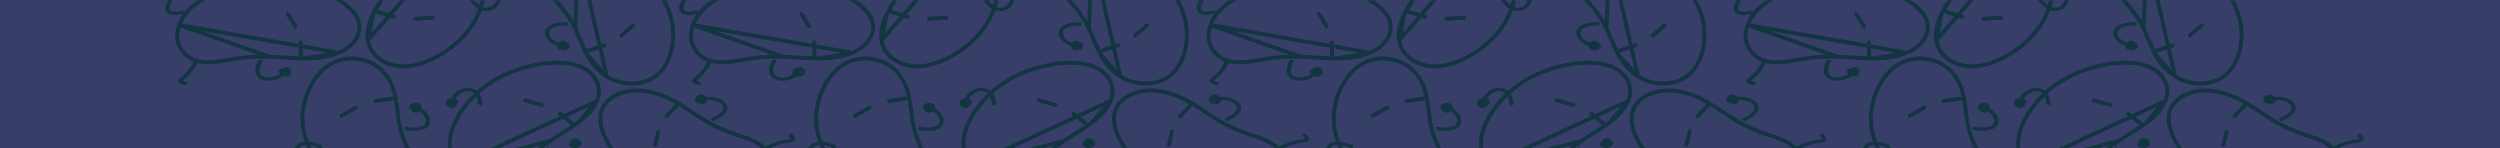<svg width="1280" height="76" viewBox="0 0 1280 76" fill="none" xmlns="http://www.w3.org/2000/svg">
<rect width="1280" height="78" fill="#373E67"/>
<g style="mix-blend-mode:color-dodge">
<mask id="mask0_39_8735" style="mask-type:alpha" maskUnits="userSpaceOnUse" x="0" y="0" width="1280" height="78">
<rect width="1280" height="78" fill="#373E67"/>
</mask>
<g mask="url(#mask0_39_8735)">
<path d="M233.799 84.902L233.798 84.902C229.253 78.335 229.389 70.49 232.632 63.255C235.279 57.649 239.144 52.429 244.063 47.824C250.612 41.712 259.201 37.086 268.911 34.476L268.924 34.473L268.924 34.473C273.252 33.263 278.561 32.292 283.816 32.133C289.08 31.975 294.216 32.633 298.266 34.617L298.266 34.617C305.739 38.273 308.297 45.506 305.568 51.723L233.799 84.902ZM233.799 84.902C234.619 86.089 235.579 87.215 236.666 88.268L236.667 88.268C238.937 90.469 242.128 92.307 245.645 93.337C249.165 94.368 252.938 94.57 256.396 93.596L256.593 94.492L256.396 93.596C259.837 92.627 262.438 90.657 264.778 88.283C265.952 87.092 267.043 85.819 268.144 84.528L268.244 84.411C269.302 83.171 270.375 81.912 271.505 80.757C274.551 77.587 278.014 74.677 281.834 72.076L281.834 72.076M233.799 84.902L281.834 72.076M281.834 72.076L281.845 72.069M281.834 72.076L281.845 72.069M281.845 72.069C283.618 70.888 285.437 69.747 287.232 68.622M281.845 72.069L287.232 68.622M287.232 68.622C287.828 68.248 288.421 67.876 289.009 67.505M287.232 68.622L289.009 67.505M289.009 67.505C291.379 66.009 293.676 64.518 295.805 62.932M289.009 67.505L295.805 62.932M295.805 62.932C300.058 59.763 303.576 56.263 305.568 51.723L295.805 62.932Z" stroke="#133441" stroke-width="2"/>
<path d="M222.816 83.587C223.155 83.685 223.511 83.745 223.872 83.763C227.37 83.947 229.927 80.183 230.208 79.753C230.336 79.554 230.358 79.325 230.269 79.115C230.181 78.905 229.989 78.731 229.736 78.632C229.482 78.533 229.188 78.516 228.917 78.586C228.647 78.655 228.421 78.805 228.291 79.002C227.746 79.834 225.795 82.186 224.031 82.091C222.697 82.02 221.319 80.481 220.152 77.759C220.092 77.62 219.986 77.496 219.845 77.399C219.704 77.303 219.532 77.237 219.347 77.208C218.67 77.111 217.97 77.15 217.315 77.323C216.66 77.495 216.071 77.795 215.605 78.193C215.51 78.277 215.438 78.374 215.392 78.479C215.346 78.584 215.327 78.695 215.337 78.805C215.346 78.915 215.383 79.023 215.447 79.122C215.51 79.221 215.598 79.308 215.705 79.38C215.812 79.452 215.937 79.507 216.072 79.541C216.207 79.575 216.349 79.588 216.491 79.579C216.633 79.57 216.771 79.539 216.898 79.488C217.024 79.437 217.137 79.367 217.229 79.282C217.52 79.031 217.923 78.875 218.354 78.847C219.592 81.517 221.062 83.08 222.816 83.587Z" fill="#133441"/>
<path d="M285.696 82.528C286.817 82.857 288.042 82.916 289.211 82.695C293.2 81.929 296.158 78.101 295.67 74.336C295.656 74.226 295.614 74.121 295.547 74.024C295.48 73.927 295.389 73.842 295.28 73.773C295.171 73.704 295.045 73.653 294.909 73.622C294.774 73.591 294.632 73.581 294.491 73.593C294.351 73.605 294.214 73.638 294.09 73.691C293.966 73.744 293.856 73.816 293.766 73.901C293.677 73.987 293.61 74.085 293.569 74.191C293.529 74.297 293.515 74.407 293.529 74.517C293.909 77.441 291.656 80.503 288.71 81.068C285.975 81.593 283.328 79.726 281.444 75.945C281.341 75.738 281.137 75.572 280.876 75.484C280.615 75.396 280.319 75.392 280.053 75.474C279.787 75.555 279.573 75.716 279.457 75.92C279.342 76.123 279.335 76.354 279.438 76.561C281.339 80.376 283.692 81.949 285.696 82.528Z" fill="#133441"/>
<path d="M291.909 72.65C291.981 72.106 292.325 71.604 292.865 71.253C293.252 71.02 293.714 70.876 294.199 70.835C294.684 70.794 295.172 70.859 295.611 71.023C296.312 71.245 296.899 71.64 297.284 72.148C297.668 72.656 297.83 73.248 297.743 73.836C297.649 74.224 297.14 75.501 294.545 75.647C293.964 75.692 293.378 75.639 292.827 75.492C292.424 75.39 292.07 75.198 291.808 74.941C291.545 74.683 291.385 74.371 291.348 74.042C291.314 73.542 291.513 73.047 291.909 72.65Z" fill="#133441"/>
<path d="M231.331 52.473C231.389 52.489 231.45 52.502 231.511 52.511C231.791 52.551 232.081 52.503 232.317 52.377C232.553 52.251 232.716 52.058 232.77 51.839C233.481 48.946 236.759 46.508 239.784 46.621C242.59 46.726 244.437 49.11 244.849 53.163C244.871 53.384 245.006 53.589 245.223 53.732C245.44 53.875 245.721 53.944 246.006 53.925C246.29 53.906 246.554 53.8 246.739 53.63C246.925 53.46 247.016 53.24 246.994 53.018C246.275 45.946 241.796 45.018 239.902 44.947C235.807 44.794 231.573 47.811 230.657 51.536C230.609 51.729 230.651 51.93 230.774 52.101C230.898 52.272 231.095 52.404 231.331 52.473Z" fill="#133441"/>
<path d="M229.663 54.836C230.018 55.051 230.438 55.19 230.884 55.24C231.33 55.29 231.786 55.249 232.207 55.121C233.211 54.467 234.05 53.673 234.682 52.781C234.902 51.976 234.388 50.903 232.215 50.527C229.681 50.089 228.725 51.202 228.492 51.553C228.193 52.098 228.13 52.703 228.311 53.276C228.492 53.85 228.908 54.36 229.497 54.73C229.551 54.768 229.606 54.803 229.663 54.836Z" fill="#133441"/>
<path d="M268.925 51.296L277.492 53.773M286.668 58.26L292.777 63.083" stroke="#133441" stroke-width="2" stroke-linecap="round"/>
<path d="M296.1 -24.494L296.1 -24.494C305.672 -25.402 315.175 -22.473 322.836 -17.469C328.695 -13.516 333.636 -8.821 337.445 -3.591C342.497 3.37 344.984 11.243 344.638 19.166L344.638 19.177L344.638 19.177C344.54 22.727 343.8 26.887 342.106 30.709C340.409 34.539 337.791 37.95 334.008 40.111L334.008 40.112C327.051 44.09 317.362 43.442 310.644 39.112L296.1 -24.494ZM296.1 -24.494C294.375 -24.331 292.676 -24.047 291.023 -23.645L291.022 -23.645C284.056 -21.957 277.808 -17.161 277.669 -11.534L276.551 -11.525L277.669 -11.534C277.599 -8.706 279.048 -6.098 281.097 -3.525C282.12 -2.24 283.272 -0.988 284.434 0.27L284.536 0.381C285.656 1.592 286.783 2.813 287.764 4.036C290.483 7.356 292.742 10.885 294.502 14.565L294.502 14.565M296.1 -24.494L294.502 14.565M294.502 14.565L294.506 14.574M294.502 14.565L294.506 14.574M294.506 14.574C295.311 16.314 296.034 18.038 296.747 19.739M294.506 14.574L296.747 19.739M296.747 19.739C297.919 22.536 299.066 25.274 300.516 27.932M296.747 19.739L300.516 27.932M300.516 27.932C302.818 32.149 305.806 35.993 310.644 39.112L300.516 27.932Z" stroke="#133441" stroke-width="2"/>
<path d="M280.514 13.752C279.712 14.441 279.2 15.302 279.045 16.224C278.533 19.374 282.091 22.885 286.814 23.89C286.952 23.919 287.095 23.927 287.235 23.913C287.376 23.9 287.512 23.865 287.634 23.811C287.757 23.757 287.865 23.685 287.951 23.599C288.037 23.512 288.1 23.414 288.136 23.308C288.172 23.203 288.181 23.092 288.162 22.984C288.143 22.875 288.097 22.77 288.025 22.675C287.954 22.58 287.859 22.496 287.746 22.428C287.633 22.361 287.505 22.311 287.367 22.282C283.698 21.502 280.812 18.776 281.191 16.449C281.542 14.29 284.752 13.056 289.998 13.062C290.284 13.062 290.558 12.975 290.759 12.818C290.96 12.662 291.071 12.45 291.068 12.229C291.065 12.008 290.949 11.796 290.744 11.639C290.539 11.483 290.263 11.395 289.977 11.394C284.683 11.389 281.935 12.518 280.514 13.752Z" fill="#133441"/>
<path d="M290.206 21.788C290.837 22.036 291.319 22.464 291.549 22.98C291.69 23.343 291.699 23.727 291.573 24.091C291.447 24.455 291.193 24.784 290.838 25.041C290.316 25.465 289.627 25.746 288.875 25.84C288.124 25.935 287.35 25.837 286.671 25.563C286.236 25.355 284.877 24.528 285.636 22.607C285.792 22.172 286.066 21.769 286.442 21.424C286.71 21.172 287.069 20.985 287.475 20.889C287.881 20.793 288.316 20.79 288.727 20.882C289.343 21.038 289.869 21.36 290.206 21.788Z" fill="#133441"/>
<path d="M336.408 -14.58C336.367 -14.544 336.33 -14.506 336.297 -14.465C336.147 -14.277 336.101 -14.051 336.168 -13.836C336.235 -13.62 336.41 -13.433 336.655 -13.316C339.893 -11.76 341.657 -8.52 340.43 -6.382C339.292 -4.398 335.747 -3.927 330.703 -5.091C330.428 -5.155 330.132 -5.132 329.881 -5.027C329.63 -4.922 329.445 -4.744 329.365 -4.532C329.286 -4.32 329.319 -4.092 329.458 -3.897C329.597 -3.703 329.829 -3.558 330.105 -3.494C338.906 -1.463 341.642 -4.355 342.409 -5.694C344.07 -8.589 341.951 -12.726 337.783 -14.729C337.566 -14.832 337.309 -14.875 337.058 -14.848C336.806 -14.82 336.576 -14.726 336.408 -14.58Z" fill="#133441"/>
<path d="M324.281 12.925L318.203 18.204M309.476 23.198L301.448 25.861" stroke="#133441" stroke-width="2" stroke-linecap="round"/>
<path d="M384.8 94.854L384.8 94.854C386.165 94.025 387.424 93.104 388.562 92.105L388.563 92.105C393.335 87.923 395.398 81.474 391.804 76.686C389.961 74.231 386.946 72.562 383.439 71.169C381.695 70.476 379.861 69.863 378.025 69.252L377.866 69.2C376.093 68.61 374.316 68.019 372.664 67.368C368.127 65.621 363.841 63.512 359.877 61.075L359.877 61.075L359.87 61.07C358.027 59.911 356.247 58.723 354.485 57.547C346.932 52.506 339.73 47.698 329.488 46.494C320.656 45.456 311.96 48.872 308.746 54.929L308.746 54.929C307.007 58.202 307.038 62.089 308.149 66.024C309.257 69.948 311.406 73.792 313.703 76.869L313.703 76.869L313.71 76.879C318.726 83.792 326.146 89.55 335.177 93.502C341.967 96.463 349.373 98.511 357.069 99.554C367.05 100.78 377.203 99.469 384.8 94.854Z" stroke="#133441" stroke-width="2"/>
<path d="M407.174 71.677C407.182 71.643 407.188 71.608 407.193 71.572C407.333 70.484 406.091 69.131 405.841 68.871C405.669 68.696 405.414 68.58 405.131 68.547C404.848 68.515 404.56 68.569 404.33 68.698C404.1 68.827 403.946 69.021 403.902 69.236C403.857 69.452 403.926 69.673 404.093 69.851C404.461 70.234 404.755 70.656 404.967 71.102C404.582 71.19 403.975 71.294 403.419 71.388C399.316 71.95 395.426 73.189 392.021 75.021C391.906 75.086 391.809 75.167 391.735 75.261C391.662 75.355 391.613 75.459 391.592 75.567C391.572 75.675 391.579 75.785 391.614 75.891C391.65 75.998 391.712 76.097 391.798 76.185C391.884 76.273 391.991 76.347 392.115 76.403C392.238 76.459 392.374 76.496 392.516 76.512C392.658 76.527 392.802 76.521 392.941 76.494C393.079 76.467 393.209 76.419 393.323 76.353C396.488 74.666 400.096 73.525 403.9 73.008C405.802 72.684 406.982 72.484 407.174 71.677Z" fill="#133441"/>
<path d="M372.304 56.028C372.528 55.118 372.388 54.177 371.903 53.326C370.228 50.426 364.831 48.847 360.116 49.876C359.979 49.906 359.851 49.956 359.74 50.024C359.628 50.092 359.536 50.176 359.467 50.271C359.398 50.366 359.355 50.471 359.339 50.579C359.323 50.688 359.336 50.797 359.375 50.902C359.415 51.007 359.481 51.105 359.57 51.19C359.66 51.276 359.77 51.347 359.895 51.4C360.02 51.453 360.157 51.486 360.299 51.499C360.44 51.511 360.584 51.502 360.721 51.472C364.383 50.672 368.68 51.85 369.916 53.992C371.064 55.979 369.145 58.319 364.654 60.412C364.409 60.526 364.233 60.711 364.166 60.925C364.099 61.138 364.146 61.364 364.297 61.552C364.448 61.74 364.69 61.875 364.97 61.927C365.25 61.979 365.545 61.944 365.79 61.83C370.323 59.717 371.916 57.653 372.304 56.028Z" fill="#133441"/>
<path d="M358.624 53.031C357.918 53.071 357.218 52.898 356.676 52.548C356.312 52.294 356.047 51.968 355.91 51.607C355.773 51.245 355.771 50.862 355.902 50.501C356.064 49.929 356.465 49.413 357.045 49.032C357.625 48.651 358.352 48.424 359.116 48.387C359.627 48.391 361.345 48.555 361.984 50.502C362.143 50.936 362.178 51.391 362.088 51.836C362.028 52.16 361.845 52.463 361.563 52.707C361.28 52.952 360.91 53.128 360.497 53.214C359.865 53.327 359.2 53.262 358.624 53.031Z" fill="#133441"/>
<path d="M335.419 74.241L337.078 67.294M341.194 59.532L346.276 54.043" stroke="#133441" stroke-width="2" stroke-linecap="round"/>
<path d="M496.799 84.902L496.799 84.902C492.254 78.335 492.389 70.49 495.632 63.255C498.279 57.649 502.144 52.429 507.063 47.824C513.612 41.712 522.202 37.086 531.911 34.476L531.924 34.473L531.924 34.473C536.252 33.263 541.561 32.292 546.817 32.133C552.08 31.975 557.216 32.633 561.266 34.617L561.266 34.617C568.739 38.273 571.297 45.506 568.568 51.723L496.799 84.902ZM496.799 84.902C497.619 86.089 498.579 87.215 499.666 88.268L499.667 88.268C501.937 90.469 505.128 92.307 508.645 93.337C512.165 94.368 515.938 94.57 519.396 93.596L519.593 94.492L519.396 93.596C522.837 92.627 525.438 90.657 527.778 88.283C528.952 87.092 530.043 85.819 531.144 84.528L531.244 84.411C532.302 83.171 533.375 81.912 534.506 80.757C537.551 77.587 541.014 74.677 544.835 72.076L544.834 72.076M496.799 84.902L544.834 72.076M544.834 72.076L544.845 72.069M544.834 72.076L544.845 72.069M544.845 72.069C546.618 70.888 548.437 69.747 550.232 68.622M544.845 72.069L550.232 68.622M550.232 68.622C550.828 68.248 551.421 67.876 552.009 67.505M550.232 68.622L552.009 67.505M552.009 67.505C554.379 66.009 556.676 64.518 558.805 62.932M552.009 67.505L558.805 62.932M558.805 62.932C563.058 59.763 566.576 56.263 568.568 51.723L558.805 62.932Z" stroke="#133441" stroke-width="2"/>
<path d="M485.816 83.587C486.155 83.685 486.511 83.745 486.872 83.763C490.37 83.947 492.927 80.183 493.208 79.753C493.336 79.554 493.358 79.325 493.269 79.115C493.181 78.905 492.989 78.731 492.736 78.632C492.482 78.533 492.188 78.516 491.917 78.586C491.647 78.655 491.421 78.805 491.291 79.002C490.746 79.834 488.795 82.186 487.031 82.091C485.697 82.02 484.319 80.481 483.152 77.759C483.092 77.62 482.986 77.496 482.845 77.399C482.704 77.303 482.532 77.237 482.347 77.208C481.67 77.111 480.97 77.15 480.315 77.323C479.66 77.495 479.071 77.795 478.605 78.193C478.51 78.277 478.438 78.374 478.392 78.479C478.346 78.584 478.327 78.695 478.337 78.805C478.346 78.915 478.383 79.023 478.447 79.122C478.51 79.221 478.598 79.308 478.705 79.38C478.812 79.452 478.937 79.507 479.072 79.541C479.207 79.575 479.349 79.588 479.491 79.579C479.633 79.57 479.771 79.539 479.898 79.488C480.024 79.437 480.137 79.367 480.229 79.282C480.52 79.031 480.923 78.875 481.354 78.847C482.592 81.517 484.062 83.08 485.816 83.587Z" fill="#133441"/>
<path d="M548.696 82.528C549.817 82.857 551.042 82.916 552.211 82.695C556.2 81.929 559.158 78.101 558.67 74.336C558.656 74.226 558.614 74.121 558.547 74.024C558.48 73.927 558.389 73.842 558.28 73.773C558.171 73.704 558.045 73.653 557.909 73.622C557.774 73.591 557.632 73.581 557.491 73.593C557.351 73.605 557.214 73.638 557.09 73.691C556.966 73.744 556.856 73.816 556.766 73.901C556.677 73.987 556.61 74.085 556.569 74.191C556.529 74.297 556.515 74.407 556.529 74.517C556.909 77.441 554.656 80.503 551.71 81.068C548.975 81.593 546.328 79.726 544.444 75.945C544.341 75.738 544.137 75.572 543.876 75.484C543.615 75.396 543.319 75.392 543.053 75.474C542.787 75.555 542.573 75.716 542.457 75.92C542.342 76.123 542.335 76.354 542.438 76.561C544.339 80.376 546.692 81.949 548.696 82.528Z" fill="#133441"/>
<path d="M554.909 72.65C554.981 72.106 555.325 71.604 555.865 71.253C556.252 71.02 556.714 70.876 557.199 70.835C557.684 70.794 558.172 70.859 558.611 71.023C559.312 71.245 559.899 71.64 560.284 72.148C560.668 72.656 560.83 73.248 560.743 73.836C560.649 74.224 560.14 75.501 557.545 75.647C556.964 75.692 556.378 75.639 555.827 75.492C555.424 75.39 555.07 75.198 554.808 74.941C554.545 74.683 554.385 74.371 554.348 74.042C554.314 73.542 554.513 73.047 554.909 72.65Z" fill="#133441"/>
<path d="M494.331 52.473C494.39 52.489 494.45 52.502 494.511 52.511C494.791 52.551 495.081 52.503 495.317 52.377C495.553 52.251 495.716 52.058 495.77 51.839C496.481 48.946 499.759 46.508 502.784 46.621C505.59 46.726 507.437 49.11 507.849 53.163C507.871 53.384 508.006 53.589 508.223 53.732C508.44 53.875 508.721 53.944 509.006 53.925C509.29 53.906 509.554 53.8 509.739 53.63C509.925 53.46 510.016 53.24 509.994 53.018C509.275 45.946 504.796 45.018 502.902 44.947C498.807 44.794 494.573 47.811 493.657 51.536C493.609 51.729 493.651 51.93 493.774 52.101C493.898 52.272 494.095 52.404 494.331 52.473Z" fill="#133441"/>
<path d="M492.663 54.836C493.018 55.051 493.438 55.19 493.884 55.24C494.33 55.29 494.786 55.249 495.207 55.121C496.211 54.467 497.05 53.673 497.682 52.781C497.902 51.976 497.388 50.903 495.215 50.527C492.681 50.089 491.725 51.202 491.492 51.553C491.193 52.098 491.13 52.703 491.311 53.276C491.492 53.85 491.908 54.36 492.497 54.73C492.551 54.768 492.606 54.803 492.663 54.836Z" fill="#133441"/>
<path d="M531.925 51.296L540.492 53.773M549.668 58.26L555.777 63.083" stroke="#133441" stroke-width="2" stroke-linecap="round"/>
<path d="M559.1 -24.494L559.1 -24.494C568.672 -25.402 578.175 -22.473 585.836 -17.469C591.695 -13.516 596.636 -8.821 600.445 -3.591C605.497 3.37 607.984 11.243 607.638 19.166L607.638 19.177L607.638 19.177C607.54 22.727 606.8 26.887 605.106 30.709C603.409 34.539 600.791 37.95 597.008 40.111L597.008 40.112C590.051 44.09 580.362 43.442 573.644 39.112L559.1 -24.494ZM559.1 -24.494C557.375 -24.331 555.676 -24.047 554.023 -23.645L554.022 -23.645C547.056 -21.957 540.808 -17.161 540.669 -11.534L539.551 -11.525L540.669 -11.534C540.599 -8.706 542.048 -6.098 544.097 -3.525C545.12 -2.24 546.272 -0.988 547.434 0.27L547.536 0.381C548.656 1.592 549.783 2.813 550.764 4.036C553.483 7.356 555.742 10.885 557.502 14.565L557.502 14.565M559.1 -24.494L557.502 14.565M557.502 14.565L557.506 14.574M557.502 14.565L557.506 14.574M557.506 14.574C558.311 16.314 559.034 18.038 559.747 19.739M557.506 14.574L559.747 19.739M559.747 19.739C560.919 22.536 562.066 25.274 563.516 27.932M559.747 19.739L563.516 27.932M563.516 27.932C565.818 32.149 568.806 35.993 573.644 39.112L563.516 27.932Z" stroke="#133441" stroke-width="2"/>
<path d="M543.514 13.752C542.712 14.441 542.2 15.302 542.045 16.224C541.533 19.374 545.091 22.885 549.814 23.89C549.952 23.919 550.095 23.927 550.235 23.913C550.376 23.9 550.512 23.865 550.634 23.811C550.757 23.757 550.865 23.685 550.951 23.599C551.037 23.512 551.1 23.414 551.136 23.308C551.172 23.203 551.181 23.092 551.162 22.984C551.143 22.875 551.097 22.77 551.025 22.675C550.954 22.58 550.859 22.496 550.746 22.428C550.633 22.361 550.505 22.311 550.367 22.282C546.698 21.502 543.812 18.776 544.191 16.449C544.542 14.29 547.752 13.056 552.998 13.062C553.284 13.062 553.558 12.975 553.759 12.818C553.96 12.662 554.071 12.45 554.068 12.229C554.065 12.008 553.949 11.796 553.744 11.639C553.54 11.483 553.264 11.395 552.977 11.394C547.683 11.389 544.935 12.518 543.514 13.752Z" fill="#133441"/>
<path d="M553.206 21.788C553.837 22.036 554.319 22.464 554.549 22.98C554.69 23.343 554.699 23.727 554.573 24.091C554.448 24.455 554.193 24.784 553.838 25.041C553.316 25.465 552.627 25.746 551.875 25.84C551.124 25.935 550.35 25.837 549.671 25.563C549.236 25.355 547.877 24.528 548.636 22.607C548.792 22.172 549.066 21.769 549.442 21.424C549.71 21.172 550.07 20.985 550.475 20.889C550.881 20.793 551.316 20.79 551.727 20.882C552.343 21.038 552.869 21.36 553.206 21.788Z" fill="#133441"/>
<path d="M599.408 -14.58C599.367 -14.544 599.33 -14.506 599.297 -14.465C599.148 -14.277 599.101 -14.051 599.168 -13.836C599.235 -13.62 599.41 -13.433 599.655 -13.316C602.893 -11.76 604.657 -8.52 603.43 -6.382C602.292 -4.398 598.747 -3.927 593.703 -5.091C593.428 -5.155 593.132 -5.132 592.881 -5.027C592.63 -4.922 592.445 -4.744 592.365 -4.532C592.286 -4.32 592.319 -4.092 592.458 -3.897C592.597 -3.703 592.829 -3.558 593.105 -3.494C601.906 -1.463 604.642 -4.355 605.409 -5.694C607.07 -8.589 604.951 -12.726 600.783 -14.729C600.566 -14.832 600.309 -14.875 600.058 -14.848C599.807 -14.82 599.576 -14.726 599.408 -14.58Z" fill="#133441"/>
<path d="M587.281 12.925L581.203 18.204M572.476 23.198L564.448 25.861" stroke="#133441" stroke-width="2" stroke-linecap="round"/>
<path d="M647.8 94.854L647.8 94.854C649.165 94.025 650.424 93.104 651.562 92.105L651.563 92.105C656.335 87.923 658.398 81.474 654.804 76.686C652.961 74.231 649.946 72.562 646.439 71.169C644.695 70.476 642.861 69.863 641.025 69.252L640.866 69.2C639.093 68.61 637.316 68.019 635.664 67.368C631.127 65.621 626.841 63.512 622.877 61.075L622.877 61.075L622.87 61.07C621.027 59.911 619.247 58.723 617.485 57.547C609.932 52.506 602.73 47.698 592.488 46.494C583.656 45.456 574.96 48.872 571.746 54.929L571.746 54.929C570.007 58.202 570.038 62.089 571.149 66.024C572.257 69.948 574.406 73.792 576.703 76.869L576.703 76.869L576.71 76.879C581.726 83.792 589.146 89.55 598.177 93.502C604.967 96.463 612.373 98.511 620.069 99.554C630.05 100.78 640.203 99.469 647.8 94.854Z" stroke="#133441" stroke-width="2"/>
<path d="M670.174 71.677C670.182 71.643 670.188 71.608 670.193 71.572C670.333 70.484 669.091 69.131 668.841 68.871C668.669 68.696 668.414 68.58 668.131 68.547C667.848 68.515 667.56 68.569 667.33 68.698C667.1 68.827 666.946 69.021 666.901 69.236C666.857 69.452 666.926 69.673 667.093 69.851C667.461 70.234 667.755 70.656 667.967 71.102C667.582 71.19 666.975 71.294 666.419 71.388C662.316 71.95 658.426 73.189 655.021 75.021C654.906 75.086 654.809 75.167 654.735 75.261C654.662 75.355 654.613 75.459 654.592 75.567C654.572 75.675 654.579 75.785 654.614 75.891C654.65 75.998 654.712 76.097 654.798 76.185C654.884 76.273 654.991 76.347 655.115 76.403C655.238 76.459 655.374 76.496 655.516 76.512C655.658 76.527 655.802 76.521 655.941 76.494C656.079 76.467 656.209 76.419 656.323 76.353C659.488 74.666 663.096 73.525 666.9 73.008C668.802 72.684 669.982 72.484 670.174 71.677Z" fill="#133441"/>
<path d="M635.304 56.028C635.528 55.118 635.388 54.177 634.903 53.326C633.228 50.426 627.831 48.847 623.116 49.876C622.979 49.906 622.851 49.956 622.74 50.024C622.628 50.092 622.536 50.176 622.467 50.271C622.398 50.366 622.355 50.471 622.339 50.579C622.323 50.688 622.336 50.797 622.375 50.902C622.415 51.007 622.481 51.105 622.57 51.19C622.66 51.276 622.77 51.347 622.895 51.4C623.02 51.453 623.157 51.486 623.299 51.499C623.44 51.511 623.584 51.502 623.721 51.472C627.383 50.672 631.68 51.85 632.916 53.992C634.064 55.979 632.145 58.319 627.654 60.412C627.409 60.526 627.233 60.711 627.166 60.925C627.099 61.138 627.146 61.364 627.297 61.552C627.448 61.74 627.69 61.875 627.97 61.927C628.25 61.979 628.545 61.944 628.79 61.83C633.323 59.717 634.916 57.653 635.304 56.028Z" fill="#133441"/>
<path d="M621.624 53.031C620.918 53.071 620.218 52.898 619.676 52.548C619.312 52.294 619.047 51.968 618.91 51.607C618.773 51.245 618.771 50.862 618.902 50.501C619.064 49.929 619.465 49.413 620.045 49.032C620.625 48.651 621.352 48.424 622.116 48.387C622.627 48.391 624.345 48.555 624.984 50.502C625.143 50.936 625.178 51.391 625.088 51.836C625.028 52.16 624.845 52.463 624.563 52.707C624.28 52.952 623.91 53.128 623.497 53.214C622.865 53.327 622.2 53.262 621.624 53.031Z" fill="#133441"/>
<path d="M598.419 74.241L600.078 67.294M604.194 59.532L609.276 54.043" stroke="#133441" stroke-width="2" stroke-linecap="round"/>
<path d="M761.799 84.902L761.799 84.902C757.254 78.335 757.389 70.49 760.632 63.255C763.279 57.649 767.144 52.429 772.063 47.824C778.612 41.712 787.202 37.086 796.911 34.476L796.924 34.473L796.924 34.473C801.252 33.263 806.561 32.292 811.817 32.133C817.08 31.975 822.216 32.633 826.266 34.617L826.266 34.617C833.739 38.273 836.297 45.506 833.568 51.723L761.799 84.902ZM761.799 84.902C762.619 86.089 763.579 87.215 764.666 88.268L764.667 88.268C766.937 90.469 770.128 92.307 773.645 93.337C777.165 94.368 780.938 94.57 784.396 93.596L784.593 94.492L784.396 93.596C787.837 92.627 790.438 90.657 792.778 88.283C793.952 87.092 795.043 85.819 796.144 84.528L796.244 84.411C797.302 83.171 798.375 81.912 799.506 80.757C802.551 77.587 806.014 74.677 809.835 72.076L809.834 72.076M761.799 84.902L809.834 72.076M809.834 72.076L809.845 72.069M809.834 72.076L809.845 72.069M809.845 72.069C811.618 70.888 813.437 69.747 815.232 68.622M809.845 72.069L815.232 68.622M815.232 68.622C815.828 68.248 816.421 67.876 817.009 67.505M815.232 68.622L817.009 67.505M817.009 67.505C819.379 66.009 821.676 64.518 823.805 62.932M817.009 67.505L823.805 62.932M823.805 62.932C828.058 59.763 831.576 56.263 833.568 51.723L823.805 62.932Z" stroke="#133441" stroke-width="2"/>
<path d="M750.816 83.587C751.155 83.685 751.511 83.745 751.872 83.763C755.37 83.947 757.927 80.183 758.208 79.753C758.336 79.554 758.358 79.325 758.269 79.115C758.181 78.905 757.989 78.731 757.736 78.632C757.482 78.533 757.188 78.516 756.917 78.586C756.647 78.655 756.421 78.805 756.291 79.002C755.746 79.834 753.795 82.186 752.031 82.091C750.697 82.02 749.319 80.481 748.152 77.759C748.092 77.62 747.986 77.496 747.845 77.399C747.704 77.303 747.532 77.237 747.347 77.208C746.67 77.111 745.97 77.15 745.315 77.323C744.66 77.495 744.071 77.795 743.605 78.193C743.51 78.277 743.438 78.374 743.392 78.479C743.346 78.584 743.327 78.695 743.337 78.805C743.346 78.915 743.383 79.023 743.447 79.122C743.51 79.221 743.598 79.308 743.705 79.38C743.812 79.452 743.937 79.507 744.072 79.541C744.207 79.575 744.349 79.588 744.491 79.579C744.633 79.57 744.771 79.539 744.898 79.488C745.024 79.437 745.137 79.367 745.229 79.282C745.52 79.031 745.923 78.875 746.354 78.847C747.592 81.517 749.062 83.08 750.816 83.587Z" fill="#133441"/>
<path d="M813.696 82.528C814.817 82.857 816.042 82.916 817.211 82.695C821.2 81.929 824.158 78.101 823.67 74.336C823.656 74.226 823.614 74.121 823.547 74.024C823.48 73.927 823.389 73.842 823.28 73.773C823.171 73.704 823.045 73.653 822.909 73.622C822.774 73.591 822.632 73.581 822.491 73.593C822.351 73.605 822.214 73.638 822.09 73.691C821.966 73.744 821.856 73.816 821.766 73.901C821.677 73.987 821.61 74.085 821.569 74.191C821.529 74.297 821.515 74.407 821.529 74.517C821.909 77.441 819.656 80.503 816.71 81.068C813.975 81.593 811.328 79.726 809.444 75.945C809.341 75.738 809.137 75.572 808.876 75.484C808.615 75.396 808.319 75.392 808.053 75.474C807.787 75.555 807.573 75.716 807.457 75.92C807.342 76.123 807.335 76.354 807.438 76.561C809.339 80.376 811.692 81.949 813.696 82.528Z" fill="#133441"/>
<path d="M819.909 72.65C819.981 72.106 820.325 71.604 820.865 71.253C821.252 71.02 821.714 70.876 822.199 70.835C822.684 70.794 823.172 70.859 823.611 71.023C824.312 71.245 824.899 71.64 825.284 72.148C825.668 72.656 825.83 73.248 825.743 73.836C825.649 74.224 825.14 75.501 822.545 75.647C821.964 75.692 821.378 75.639 820.827 75.492C820.424 75.39 820.07 75.198 819.808 74.941C819.545 74.683 819.385 74.371 819.348 74.042C819.314 73.542 819.513 73.047 819.909 72.65Z" fill="#133441"/>
<path d="M759.331 52.473C759.39 52.489 759.45 52.502 759.511 52.511C759.791 52.551 760.081 52.503 760.317 52.377C760.553 52.251 760.716 52.058 760.77 51.839C761.481 48.946 764.759 46.508 767.784 46.621C770.59 46.726 772.437 49.11 772.849 53.163C772.871 53.384 773.006 53.589 773.223 53.732C773.44 53.875 773.721 53.944 774.006 53.925C774.29 53.906 774.554 53.8 774.739 53.63C774.925 53.46 775.016 53.24 774.994 53.018C774.275 45.946 769.796 45.018 767.902 44.947C763.807 44.794 759.573 47.811 758.657 51.536C758.609 51.729 758.651 51.93 758.774 52.101C758.898 52.272 759.095 52.404 759.331 52.473Z" fill="#133441"/>
<path d="M757.663 54.836C758.018 55.051 758.438 55.19 758.884 55.24C759.33 55.29 759.786 55.249 760.207 55.121C761.211 54.467 762.05 53.673 762.682 52.781C762.902 51.976 762.388 50.903 760.215 50.527C757.681 50.089 756.725 51.202 756.492 51.553C756.193 52.098 756.13 52.703 756.311 53.276C756.492 53.85 756.908 54.36 757.497 54.73C757.551 54.768 757.606 54.803 757.663 54.836Z" fill="#133441"/>
<path d="M796.925 51.296L805.492 53.773M814.668 58.26L820.777 63.083" stroke="#133441" stroke-width="2" stroke-linecap="round"/>
<path d="M824.1 -24.494L824.1 -24.494C833.672 -25.402 843.175 -22.473 850.836 -17.469C856.695 -13.516 861.636 -8.821 865.445 -3.591C870.497 3.37 872.984 11.243 872.638 19.166L872.638 19.177L872.638 19.177C872.54 22.727 871.8 26.887 870.106 30.709C868.409 34.539 865.791 37.95 862.008 40.111L862.008 40.112C855.051 44.09 845.362 43.442 838.644 39.112L824.1 -24.494ZM824.1 -24.494C822.375 -24.331 820.676 -24.047 819.023 -23.645L819.022 -23.645C812.056 -21.957 805.808 -17.161 805.669 -11.534L804.551 -11.525L805.669 -11.534C805.599 -8.706 807.048 -6.098 809.097 -3.525C810.12 -2.24 811.272 -0.988 812.434 0.27L812.536 0.381C813.656 1.592 814.783 2.813 815.764 4.036C818.483 7.356 820.742 10.885 822.502 14.565L822.502 14.565M824.1 -24.494L822.502 14.565M822.502 14.565L822.506 14.574M822.502 14.565L822.506 14.574M822.506 14.574C823.311 16.314 824.034 18.038 824.747 19.739M822.506 14.574L824.747 19.739M824.747 19.739C825.919 22.536 827.066 25.274 828.516 27.932M824.747 19.739L828.516 27.932M828.516 27.932C830.818 32.149 833.806 35.993 838.644 39.112L828.516 27.932Z" stroke="#133441" stroke-width="2"/>
<path d="M808.514 13.752C807.712 14.441 807.2 15.302 807.045 16.224C806.533 19.374 810.091 22.885 814.814 23.89C814.952 23.919 815.095 23.927 815.235 23.913C815.376 23.9 815.512 23.865 815.634 23.811C815.757 23.757 815.865 23.685 815.951 23.599C816.037 23.512 816.1 23.414 816.136 23.308C816.172 23.203 816.181 23.092 816.162 22.984C816.143 22.875 816.097 22.77 816.025 22.675C815.954 22.58 815.859 22.496 815.746 22.428C815.633 22.361 815.505 22.311 815.367 22.282C811.698 21.502 808.812 18.776 809.191 16.449C809.542 14.29 812.752 13.056 817.998 13.062C818.284 13.062 818.558 12.975 818.759 12.818C818.96 12.662 819.071 12.45 819.068 12.229C819.065 12.008 818.949 11.796 818.744 11.639C818.54 11.483 818.264 11.395 817.977 11.394C812.683 11.389 809.935 12.518 808.514 13.752Z" fill="#133441"/>
<path d="M818.206 21.788C818.837 22.036 819.319 22.464 819.549 22.98C819.69 23.343 819.699 23.727 819.573 24.091C819.448 24.455 819.193 24.784 818.838 25.041C818.316 25.465 817.627 25.746 816.875 25.84C816.124 25.935 815.35 25.837 814.671 25.563C814.236 25.355 812.877 24.528 813.636 22.607C813.792 22.172 814.066 21.769 814.442 21.424C814.71 21.172 815.07 20.985 815.475 20.889C815.881 20.793 816.316 20.79 816.727 20.882C817.343 21.038 817.869 21.36 818.206 21.788Z" fill="#133441"/>
<path d="M864.408 -14.58C864.367 -14.544 864.33 -14.506 864.297 -14.465C864.148 -14.277 864.101 -14.051 864.168 -13.836C864.235 -13.62 864.41 -13.433 864.655 -13.316C867.893 -11.76 869.657 -8.52 868.43 -6.382C867.292 -4.398 863.747 -3.927 858.703 -5.091C858.428 -5.155 858.132 -5.132 857.881 -5.027C857.63 -4.922 857.445 -4.744 857.365 -4.532C857.286 -4.32 857.319 -4.092 857.458 -3.897C857.597 -3.703 857.829 -3.558 858.105 -3.494C866.906 -1.463 869.642 -4.355 870.409 -5.694C872.07 -8.589 869.951 -12.726 865.783 -14.729C865.566 -14.832 865.309 -14.875 865.058 -14.848C864.807 -14.82 864.576 -14.726 864.408 -14.58Z" fill="#133441"/>
<path d="M852.281 12.925L846.203 18.204M837.476 23.198L829.448 25.861" stroke="#133441" stroke-width="2" stroke-linecap="round"/>
<path d="M912.8 94.854L912.8 94.854C914.165 94.025 915.424 93.104 916.562 92.105L916.563 92.105C921.335 87.923 923.398 81.474 919.804 76.686C917.961 74.231 914.946 72.562 911.439 71.169C909.695 70.476 907.861 69.863 906.025 69.252L905.866 69.2C904.093 68.61 902.316 68.019 900.664 67.368C896.127 65.621 891.841 63.512 887.877 61.075L887.877 61.075L887.87 61.07C886.027 59.911 884.247 58.723 882.485 57.547C874.932 52.506 867.73 47.698 857.488 46.494C848.656 45.456 839.96 48.872 836.746 54.929L836.746 54.929C835.007 58.202 835.038 62.089 836.149 66.024C837.257 69.948 839.406 73.792 841.703 76.869L841.703 76.869L841.71 76.879C846.726 83.792 854.146 89.55 863.177 93.502C869.967 96.463 877.373 98.511 885.069 99.554C895.05 100.78 905.203 99.469 912.8 94.854Z" stroke="#133441" stroke-width="2"/>
<path d="M935.174 71.677C935.182 71.643 935.188 71.608 935.193 71.572C935.333 70.484 934.091 69.131 933.841 68.871C933.669 68.696 933.414 68.58 933.131 68.547C932.848 68.515 932.56 68.569 932.33 68.698C932.1 68.827 931.946 69.021 931.901 69.236C931.857 69.452 931.926 69.673 932.093 69.851C932.461 70.234 932.755 70.656 932.967 71.102C932.582 71.19 931.975 71.294 931.419 71.388C927.316 71.95 923.426 73.189 920.021 75.021C919.906 75.086 919.809 75.167 919.735 75.261C919.662 75.355 919.613 75.459 919.592 75.567C919.572 75.675 919.579 75.785 919.614 75.891C919.65 75.998 919.712 76.097 919.798 76.185C919.884 76.273 919.991 76.347 920.115 76.403C920.238 76.459 920.374 76.496 920.516 76.512C920.658 76.527 920.802 76.521 920.941 76.494C921.079 76.467 921.209 76.419 921.323 76.353C924.488 74.666 928.096 73.525 931.9 73.008C933.802 72.684 934.982 72.484 935.174 71.677Z" fill="#133441"/>
<path d="M900.304 56.028C900.528 55.118 900.388 54.177 899.903 53.326C898.228 50.426 892.831 48.847 888.116 49.876C887.979 49.906 887.851 49.956 887.74 50.024C887.628 50.092 887.536 50.176 887.467 50.271C887.398 50.366 887.355 50.471 887.339 50.579C887.323 50.688 887.336 50.797 887.375 50.902C887.415 51.007 887.481 51.105 887.57 51.19C887.66 51.276 887.77 51.347 887.895 51.4C888.02 51.453 888.157 51.486 888.299 51.499C888.44 51.511 888.584 51.502 888.721 51.472C892.383 50.672 896.68 51.85 897.916 53.992C899.064 55.979 897.145 58.319 892.654 60.412C892.409 60.526 892.233 60.711 892.166 60.925C892.099 61.138 892.146 61.364 892.297 61.552C892.448 61.74 892.69 61.875 892.97 61.927C893.25 61.979 893.545 61.944 893.79 61.83C898.323 59.717 899.916 57.653 900.304 56.028Z" fill="#133441"/>
<path d="M886.624 53.031C885.918 53.071 885.218 52.898 884.676 52.548C884.312 52.294 884.047 51.968 883.91 51.607C883.773 51.245 883.771 50.862 883.902 50.501C884.064 49.929 884.465 49.413 885.045 49.032C885.625 48.651 886.352 48.424 887.116 48.387C887.627 48.391 889.345 48.555 889.984 50.502C890.143 50.936 890.178 51.391 890.088 51.836C890.028 52.16 889.845 52.463 889.563 52.707C889.28 52.952 888.91 53.128 888.497 53.214C887.865 53.327 887.2 53.262 886.624 53.031Z" fill="#133441"/>
<path d="M863.419 74.241L865.078 67.294M869.194 59.532L874.276 54.043" stroke="#133441" stroke-width="2" stroke-linecap="round"/>
<path d="M1036.8 84.902L1036.8 84.902C1032.25 78.335 1032.39 70.49 1035.63 63.255C1038.28 57.649 1042.14 52.429 1047.06 47.824C1053.61 41.712 1062.2 37.086 1071.91 34.476L1071.92 34.473L1071.92 34.473C1076.25 33.263 1081.56 32.292 1086.82 32.133C1092.08 31.975 1097.22 32.633 1101.27 34.617L1101.27 34.617C1108.74 38.273 1111.3 45.506 1108.57 51.723L1036.8 84.902ZM1036.8 84.902C1037.62 86.089 1038.58 87.215 1039.67 88.268L1039.67 88.268C1041.94 90.469 1045.13 92.307 1048.65 93.337C1052.16 94.368 1055.94 94.57 1059.4 93.596L1059.59 94.492L1059.4 93.596C1062.84 92.627 1065.44 90.657 1067.78 88.283C1068.95 87.092 1070.04 85.819 1071.14 84.528L1071.24 84.411C1072.3 83.171 1073.37 81.912 1074.51 80.757C1077.55 77.587 1081.01 74.677 1084.83 72.076L1084.83 72.076M1036.8 84.902L1084.83 72.076M1084.83 72.076L1084.84 72.069M1084.83 72.076L1084.84 72.069M1084.84 72.069C1086.62 70.888 1088.44 69.747 1090.23 68.622M1084.84 72.069L1090.23 68.622M1090.23 68.622C1090.83 68.248 1091.42 67.876 1092.01 67.505M1090.23 68.622L1092.01 67.505M1092.01 67.505C1094.38 66.009 1096.68 64.518 1098.8 62.932M1092.01 67.505L1098.8 62.932M1098.8 62.932C1103.06 59.763 1106.58 56.263 1108.57 51.723L1098.8 62.932Z" stroke="#133441" stroke-width="2"/>
<path d="M1025.82 83.587C1026.15 83.685 1026.51 83.745 1026.87 83.763C1030.37 83.947 1032.93 80.183 1033.21 79.753C1033.34 79.554 1033.36 79.325 1033.27 79.115C1033.18 78.905 1032.99 78.731 1032.74 78.632C1032.48 78.533 1032.19 78.516 1031.92 78.586C1031.65 78.655 1031.42 78.805 1031.29 79.002C1030.75 79.834 1028.79 82.186 1027.03 82.091C1025.7 82.02 1024.32 80.481 1023.15 77.759C1023.09 77.62 1022.99 77.496 1022.84 77.399C1022.7 77.303 1022.53 77.237 1022.35 77.208C1021.67 77.111 1020.97 77.15 1020.32 77.323C1019.66 77.495 1019.07 77.795 1018.6 78.193C1018.51 78.277 1018.44 78.374 1018.39 78.479C1018.35 78.584 1018.33 78.695 1018.34 78.805C1018.35 78.915 1018.38 79.023 1018.45 79.122C1018.51 79.221 1018.6 79.308 1018.7 79.38C1018.81 79.452 1018.94 79.507 1019.07 79.541C1019.21 79.575 1019.35 79.588 1019.49 79.579C1019.63 79.57 1019.77 79.539 1019.9 79.488C1020.02 79.437 1020.14 79.367 1020.23 79.282C1020.52 79.031 1020.92 78.875 1021.35 78.847C1022.59 81.517 1024.06 83.08 1025.82 83.587Z" fill="#133441"/>
<path d="M1088.7 82.528C1089.82 82.857 1091.04 82.916 1092.21 82.695C1096.2 81.929 1099.16 78.101 1098.67 74.336C1098.66 74.226 1098.61 74.121 1098.55 74.024C1098.48 73.927 1098.39 73.842 1098.28 73.773C1098.17 73.704 1098.04 73.653 1097.91 73.622C1097.77 73.591 1097.63 73.581 1097.49 73.593C1097.35 73.605 1097.21 73.638 1097.09 73.691C1096.97 73.744 1096.86 73.816 1096.77 73.901C1096.68 73.987 1096.61 74.085 1096.57 74.191C1096.53 74.297 1096.51 74.407 1096.53 74.517C1096.91 77.441 1094.66 80.503 1091.71 81.068C1088.98 81.593 1086.33 79.726 1084.44 75.945C1084.34 75.738 1084.14 75.572 1083.88 75.484C1083.61 75.396 1083.32 75.392 1083.05 75.474C1082.79 75.555 1082.57 75.716 1082.46 75.92C1082.34 76.123 1082.33 76.354 1082.44 76.561C1084.34 80.376 1086.69 81.949 1088.7 82.528Z" fill="#133441"/>
<path d="M1094.91 72.65C1094.98 72.106 1095.32 71.604 1095.87 71.253C1096.25 71.02 1096.71 70.876 1097.2 70.835C1097.68 70.794 1098.17 70.859 1098.61 71.023C1099.31 71.245 1099.9 71.64 1100.28 72.148C1100.67 72.656 1100.83 73.248 1100.74 73.836C1100.65 74.224 1100.14 75.501 1097.55 75.647C1096.96 75.692 1096.38 75.639 1095.83 75.492C1095.42 75.39 1095.07 75.198 1094.81 74.941C1094.54 74.683 1094.39 74.371 1094.35 74.042C1094.31 73.542 1094.51 73.047 1094.91 72.65Z" fill="#133441"/>
<path d="M1034.33 52.473C1034.39 52.489 1034.45 52.502 1034.51 52.511C1034.79 52.551 1035.08 52.503 1035.32 52.377C1035.55 52.251 1035.72 52.058 1035.77 51.839C1036.48 48.946 1039.76 46.508 1042.78 46.621C1045.59 46.726 1047.44 49.11 1047.85 53.163C1047.87 53.384 1048.01 53.589 1048.22 53.732C1048.44 53.875 1048.72 53.944 1049.01 53.925C1049.29 53.906 1049.55 53.8 1049.74 53.63C1049.92 53.46 1050.02 53.24 1049.99 53.018C1049.27 45.946 1044.8 45.018 1042.9 44.947C1038.81 44.794 1034.57 47.811 1033.66 51.536C1033.61 51.729 1033.65 51.93 1033.77 52.101C1033.9 52.272 1034.09 52.404 1034.33 52.473Z" fill="#133441"/>
<path d="M1032.66 54.836C1033.02 55.051 1033.44 55.19 1033.88 55.24C1034.33 55.29 1034.79 55.249 1035.21 55.121C1036.21 54.467 1037.05 53.673 1037.68 52.781C1037.9 51.976 1037.39 50.903 1035.21 50.527C1032.68 50.089 1031.73 51.202 1031.49 51.553C1031.19 52.098 1031.13 52.703 1031.31 53.276C1031.49 53.85 1031.91 54.36 1032.5 54.73C1032.55 54.768 1032.61 54.803 1032.66 54.836Z" fill="#133441"/>
<path d="M1071.92 51.296L1080.49 53.773M1089.67 58.26L1095.78 63.083" stroke="#133441" stroke-width="2" stroke-linecap="round"/>
<path d="M1099.1 -24.494L1099.1 -24.494C1108.67 -25.402 1118.18 -22.473 1125.84 -17.469C1131.69 -13.516 1136.64 -8.821 1140.44 -3.591C1145.5 3.37 1147.98 11.243 1147.64 19.166L1147.64 19.177L1147.64 19.177C1147.54 22.727 1146.8 26.887 1145.11 30.709C1143.41 34.539 1140.79 37.95 1137.01 40.111L1137.01 40.112C1130.05 44.09 1120.36 43.442 1113.64 39.112L1099.1 -24.494ZM1099.1 -24.494C1097.38 -24.331 1095.68 -24.047 1094.02 -23.645L1094.02 -23.645C1087.06 -21.957 1080.81 -17.161 1080.67 -11.534L1079.55 -11.525L1080.67 -11.534C1080.6 -8.706 1082.05 -6.098 1084.1 -3.525C1085.12 -2.24 1086.27 -0.988 1087.43 0.27L1087.54 0.381C1088.66 1.592 1089.78 2.813 1090.76 4.036C1093.48 7.356 1095.74 10.885 1097.5 14.565L1097.5 14.565M1099.1 -24.494L1097.5 14.565M1097.5 14.565L1097.51 14.574M1097.5 14.565L1097.51 14.574M1097.51 14.574C1098.31 16.314 1099.03 18.038 1099.75 19.739M1097.51 14.574L1099.75 19.739M1099.75 19.739C1100.92 22.536 1102.07 25.274 1103.52 27.932M1099.75 19.739L1103.52 27.932M1103.52 27.932C1105.82 32.149 1108.81 35.993 1113.64 39.112L1103.52 27.932Z" stroke="#133441" stroke-width="2"/>
<path d="M1083.51 13.752C1082.71 14.441 1082.2 15.302 1082.05 16.224C1081.53 19.374 1085.09 22.885 1089.81 23.89C1089.95 23.919 1090.09 23.927 1090.24 23.913C1090.38 23.9 1090.51 23.865 1090.63 23.811C1090.76 23.757 1090.86 23.685 1090.95 23.599C1091.04 23.512 1091.1 23.414 1091.14 23.308C1091.17 23.203 1091.18 23.092 1091.16 22.984C1091.14 22.875 1091.1 22.77 1091.03 22.675C1090.95 22.58 1090.86 22.496 1090.75 22.428C1090.63 22.361 1090.5 22.311 1090.37 22.282C1086.7 21.502 1083.81 18.776 1084.19 16.449C1084.54 14.29 1087.75 13.056 1093 13.062C1093.28 13.062 1093.56 12.975 1093.76 12.818C1093.96 12.662 1094.07 12.45 1094.07 12.229C1094.07 12.008 1093.95 11.796 1093.74 11.639C1093.54 11.483 1093.26 11.395 1092.98 11.394C1087.68 11.389 1084.94 12.518 1083.51 13.752Z" fill="#133441"/>
<path d="M1093.21 21.788C1093.84 22.036 1094.32 22.464 1094.55 22.98C1094.69 23.343 1094.7 23.727 1094.57 24.091C1094.45 24.455 1094.19 24.784 1093.84 25.041C1093.32 25.465 1092.63 25.746 1091.88 25.84C1091.12 25.935 1090.35 25.837 1089.67 25.563C1089.24 25.355 1087.88 24.528 1088.64 22.607C1088.79 22.172 1089.07 21.769 1089.44 21.424C1089.71 21.172 1090.07 20.985 1090.48 20.889C1090.88 20.793 1091.32 20.79 1091.73 20.882C1092.34 21.038 1092.87 21.36 1093.21 21.788Z" fill="#133441"/>
<path d="M1139.41 -14.58C1139.37 -14.544 1139.33 -14.506 1139.3 -14.465C1139.15 -14.277 1139.1 -14.051 1139.17 -13.836C1139.24 -13.62 1139.41 -13.433 1139.65 -13.316C1142.89 -11.76 1144.66 -8.52 1143.43 -6.382C1142.29 -4.398 1138.75 -3.927 1133.7 -5.091C1133.43 -5.155 1133.13 -5.132 1132.88 -5.027C1132.63 -4.922 1132.44 -4.744 1132.37 -4.532C1132.29 -4.32 1132.32 -4.092 1132.46 -3.897C1132.6 -3.703 1132.83 -3.558 1133.1 -3.494C1141.91 -1.463 1144.64 -4.355 1145.41 -5.694C1147.07 -8.589 1144.95 -12.726 1140.78 -14.729C1140.57 -14.832 1140.31 -14.875 1140.06 -14.848C1139.81 -14.82 1139.58 -14.726 1139.41 -14.58Z" fill="#133441"/>
<path d="M1127.28 12.925L1121.2 18.204M1112.48 23.198L1104.45 25.861" stroke="#133441" stroke-width="2" stroke-linecap="round"/>
<path d="M1187.8 94.854L1187.8 94.854C1189.16 94.025 1190.42 93.104 1191.56 92.105L1191.56 92.105C1196.34 87.923 1198.4 81.474 1194.8 76.686C1192.96 74.231 1189.95 72.562 1186.44 71.169C1184.69 70.476 1182.86 69.863 1181.02 69.252L1180.87 69.2C1179.09 68.61 1177.32 68.019 1175.66 67.368C1171.13 65.621 1166.84 63.512 1162.88 61.075L1162.88 61.075L1162.87 61.07C1161.03 59.911 1159.25 58.723 1157.49 57.547C1149.93 52.506 1142.73 47.698 1132.49 46.494C1123.66 45.456 1114.96 48.872 1111.75 54.929L1111.75 54.929C1110.01 58.202 1110.04 62.089 1111.15 66.024C1112.26 69.948 1114.41 73.792 1116.7 76.869L1116.7 76.869L1116.71 76.879C1121.73 83.792 1129.15 89.55 1138.18 93.502C1144.97 96.463 1152.37 98.511 1160.07 99.554C1170.05 100.78 1180.2 99.469 1187.8 94.854Z" stroke="#133441" stroke-width="2"/>
<path d="M1210.17 71.677C1210.18 71.643 1210.19 71.608 1210.19 71.572C1210.33 70.484 1209.09 69.131 1208.84 68.871C1208.67 68.696 1208.41 68.58 1208.13 68.547C1207.85 68.515 1207.56 68.569 1207.33 68.698C1207.1 68.827 1206.95 69.021 1206.9 69.236C1206.86 69.452 1206.93 69.673 1207.09 69.851C1207.46 70.234 1207.76 70.656 1207.97 71.102C1207.58 71.19 1206.97 71.294 1206.42 71.388C1202.32 71.95 1198.43 73.189 1195.02 75.021C1194.91 75.086 1194.81 75.167 1194.74 75.261C1194.66 75.355 1194.61 75.459 1194.59 75.567C1194.57 75.675 1194.58 75.785 1194.61 75.891C1194.65 75.998 1194.71 76.097 1194.8 76.185C1194.88 76.273 1194.99 76.347 1195.11 76.403C1195.24 76.459 1195.37 76.496 1195.52 76.512C1195.66 76.527 1195.8 76.521 1195.94 76.494C1196.08 76.467 1196.21 76.419 1196.32 76.353C1199.49 74.666 1203.1 73.525 1206.9 73.008C1208.8 72.684 1209.98 72.484 1210.17 71.677Z" fill="#133441"/>
<path d="M1175.3 56.028C1175.53 55.118 1175.39 54.177 1174.9 53.326C1173.23 50.426 1167.83 48.847 1163.12 49.876C1162.98 49.906 1162.85 49.956 1162.74 50.024C1162.63 50.092 1162.54 50.176 1162.47 50.271C1162.4 50.366 1162.35 50.471 1162.34 50.579C1162.32 50.688 1162.34 50.797 1162.38 50.902C1162.42 51.007 1162.48 51.105 1162.57 51.19C1162.66 51.276 1162.77 51.347 1162.89 51.4C1163.02 51.453 1163.16 51.486 1163.3 51.499C1163.44 51.511 1163.58 51.502 1163.72 51.472C1167.38 50.672 1171.68 51.85 1172.92 53.992C1174.06 55.979 1172.15 58.319 1167.65 60.412C1167.41 60.526 1167.23 60.711 1167.17 60.925C1167.1 61.138 1167.15 61.364 1167.3 61.552C1167.45 61.74 1167.69 61.875 1167.97 61.927C1168.25 61.979 1168.55 61.944 1168.79 61.83C1173.32 59.717 1174.92 57.653 1175.3 56.028Z" fill="#133441"/>
<path d="M1161.62 53.031C1160.92 53.071 1160.22 52.898 1159.68 52.548C1159.31 52.294 1159.05 51.968 1158.91 51.607C1158.77 51.245 1158.77 50.862 1158.9 50.501C1159.06 49.929 1159.46 49.413 1160.04 49.032C1160.62 48.651 1161.35 48.424 1162.12 48.387C1162.63 48.391 1164.34 48.555 1164.98 50.502C1165.14 50.936 1165.18 51.391 1165.09 51.836C1165.03 52.16 1164.85 52.463 1164.56 52.707C1164.28 52.952 1163.91 53.128 1163.5 53.214C1162.86 53.327 1162.2 53.262 1161.62 53.031Z" fill="#133441"/>
<path d="M1138.42 74.241L1140.08 67.294M1144.19 59.532L1149.28 54.043" stroke="#133441" stroke-width="2" stroke-linecap="round"/>
<path d="M91.766 12.795L91.766 12.795C94.371 5.625 101.528 -0.01 110.445 -3.534C117.42 -6.182 124.928 -7.892 132.638 -8.59C142.894 -9.506 153.255 -8.244 162.59 -4.943L162.602 -4.939L162.602 -4.939C166.807 -3.5 171.495 -1.368 175.413 1.314C179.338 4.002 182.414 7.19 183.543 10.733L183.543 10.733C185.623 17.248 181.093 23.891 173.364 26.996L91.766 12.795ZM91.766 12.795C91.297 14.087 90.981 15.408 90.824 16.742L90.824 16.743C90.153 22.368 93.484 28.692 100.173 30.966C103.524 32.105 107.192 32.078 111.05 31.61C112.977 31.377 114.915 31.039 116.866 30.696L117.039 30.666C118.917 30.335 120.812 30.002 122.653 29.774C127.671 29.116 132.762 28.867 137.84 29.031L137.84 29.031M91.766 12.795L137.84 29.031M137.84 29.031L137.852 29.031M137.84 29.031L137.852 29.031M137.852 29.031C140.244 29.129 142.582 29.278 144.89 29.426M137.852 29.031L144.89 29.426M144.89 29.426C148.683 29.669 152.393 29.907 156.127 29.898M144.89 29.426L156.127 29.898M156.127 29.898C162.05 29.884 167.785 29.237 173.364 26.996L156.127 29.898Z" stroke="#133441" stroke-width="2"/>
<path d="M91.33 41.916C91.35 41.947 91.371 41.978 91.395 42.009C92.113 42.952 94.148 43.479 94.549 43.575C94.822 43.638 95.117 43.616 95.37 43.513C95.623 43.41 95.814 43.235 95.902 43.026C95.989 42.817 95.966 42.591 95.837 42.397C95.708 42.202 95.484 42.055 95.213 41.988C94.623 41.846 94.064 41.639 93.552 41.375C93.796 41.129 94.207 40.768 94.583 40.439C97.469 38.117 99.664 35.344 101.015 32.315C101.059 32.21 101.075 32.1 101.063 31.991C101.051 31.881 101.011 31.775 100.945 31.679C100.879 31.582 100.789 31.496 100.679 31.426C100.57 31.357 100.443 31.304 100.307 31.273C100.17 31.241 100.027 31.23 99.884 31.241C99.742 31.252 99.604 31.284 99.477 31.336C99.351 31.388 99.239 31.459 99.147 31.544C99.056 31.629 98.988 31.727 98.946 31.831C97.679 34.635 95.636 37.2 92.958 39.349C91.669 40.478 90.87 41.177 91.33 41.916Z" fill="#133441"/>
<path d="M85.106 5.831C85.263 6.083 85.466 6.316 85.71 6.522C88.07 8.525 93.29 7.175 93.877 7.014C94.147 6.939 94.369 6.785 94.493 6.587C94.618 6.388 94.635 6.16 94.541 5.953C94.447 5.746 94.25 5.577 93.992 5.482C93.734 5.387 93.438 5.375 93.166 5.448C92.028 5.757 88.512 6.411 87.324 5.401C86.424 4.636 86.808 2.789 88.406 0.2C88.487 0.068 88.522 -0.078 88.507 -0.224C88.492 -0.369 88.427 -0.508 88.319 -0.628C87.917 -1.06 87.377 -1.406 86.75 -1.631C86.122 -1.857 85.429 -1.955 84.735 -1.917C84.592 -1.907 84.453 -1.876 84.326 -1.825C84.198 -1.773 84.085 -1.703 83.993 -1.619C83.901 -1.534 83.831 -1.436 83.788 -1.331C83.746 -1.226 83.73 -1.116 83.743 -1.006C83.756 -0.897 83.797 -0.791 83.864 -0.694C83.931 -0.598 84.022 -0.512 84.133 -0.443C84.243 -0.374 84.371 -0.322 84.508 -0.291C84.645 -0.26 84.789 -0.251 84.931 -0.263C85.366 -0.289 85.796 -0.186 86.133 0.025C84.634 2.613 84.294 4.527 85.106 5.831Z" fill="#133441"/>
<path d="M131.442 38.675C131.955 39.512 132.787 40.209 133.829 40.674C137.395 42.254 142.961 41.072 145.983 38.093C146.07 38.007 146.135 37.908 146.173 37.802C146.212 37.697 146.222 37.587 146.205 37.479C146.188 37.37 146.143 37.266 146.073 37.171C146.003 37.077 145.909 36.994 145.797 36.927C145.685 36.861 145.557 36.812 145.42 36.783C145.283 36.755 145.139 36.748 144.998 36.762C144.857 36.776 144.72 36.811 144.596 36.866C144.472 36.92 144.363 36.993 144.275 37.08C141.928 39.393 137.559 40.399 134.925 39.232C132.481 38.15 132.244 35.387 134.273 31.651C134.383 31.447 134.384 31.218 134.275 31.015C134.166 30.811 133.956 30.65 133.691 30.567C133.425 30.484 133.127 30.485 132.861 30.571C132.595 30.656 132.383 30.819 132.272 31.023C130.225 34.793 130.515 37.186 131.442 38.675Z" fill="#133441"/>
<path d="M144.779 34.866C145.318 34.512 146.016 34.334 146.721 34.369C147.209 34.408 147.672 34.55 148.058 34.78C148.444 35.01 148.739 35.318 148.909 35.67C149.215 36.206 149.285 36.805 149.108 37.377C148.931 37.949 148.516 38.462 147.927 38.84C147.511 39.07 145.999 39.72 143.996 38.439C143.536 38.16 143.16 37.809 142.894 37.408C142.695 37.12 142.611 36.792 142.652 36.466C142.694 36.139 142.858 35.828 143.126 35.571C143.55 35.192 144.137 34.942 144.779 34.866Z" fill="#133441"/>
<path d="M147.325 7.168L151.29 13.534M153.892 21.678L153.979 28.425" stroke="#133441" stroke-width="2" stroke-linecap="round"/>
<path d="M234.887 -32.997L234.887 -32.997C242.608 -28.537 246.838 -21.349 247.881 -13.651C248.567 -7.671 247.927 -1.644 245.99 4.163C243.4 11.882 238.141 18.892 230.791 24.427L230.781 24.434L230.781 24.434C227.528 26.945 223.264 29.553 218.613 31.408C213.953 33.267 208.997 34.333 204.315 33.87L204.315 33.87C195.704 33.021 189.307 27.366 188.341 20.672L234.887 -32.997ZM234.887 -32.997C233.496 -33.801 232.014 -34.504 230.46 -35.098L230.459 -35.099C223.91 -37.608 215.078 -37.487 209.924 -33.49L209.13 -34.1L209.924 -33.49C207.34 -31.487 206.051 -28.833 205.224 -25.884C204.812 -24.412 204.521 -22.893 204.233 -21.364L204.207 -21.229C203.93 -19.757 203.65 -18.272 203.261 -16.864C202.248 -13.012 200.714 -9.256 198.686 -5.658L198.686 -5.658M234.887 -32.997L198.686 -5.658M198.686 -5.658L198.681 -5.649M198.686 -5.658L198.681 -5.649M198.681 -5.649C197.702 -3.961 196.679 -2.331 195.668 -0.721M198.681 -5.649L195.668 -0.721M195.668 -0.721C194.008 1.923 192.384 4.511 191.049 7.204M195.668 -0.721L191.049 7.204M191.049 7.204C188.931 11.476 187.645 15.843 188.341 20.672L191.049 7.204Z" stroke="#133441" stroke-width="2"/>
<path d="M189.132 -2.756C189.365 -2.24 189.329 -1.673 189.032 -1.178C188.81 -0.841 188.471 -0.559 188.054 -0.363C187.637 -0.168 187.159 -0.066 186.672 -0.071C185.915 -0.043 185.166 -0.209 184.539 -0.543C183.912 -0.876 183.441 -1.36 183.197 -1.921C183.069 -2.303 182.829 -3.627 185.099 -4.608C185.601 -4.839 186.161 -4.983 186.74 -5.031C187.161 -5.07 187.587 -5.012 187.966 -4.865C188.346 -4.717 188.662 -4.487 188.876 -4.201C189.181 -3.759 189.272 -3.246 189.132 -2.756Z" fill="#133441"/>
<path d="M255.073 -4.312C255.011 -4.308 254.949 -4.3 254.889 -4.288C254.613 -4.233 254.377 -4.094 254.232 -3.903C254.088 -3.711 254.046 -3.483 254.118 -3.267C255.061 -0.414 253.431 2.868 250.629 3.755C248.03 4.579 245.048 3.024 242.451 -0.512C242.309 -0.705 242.075 -0.846 241.8 -0.905C241.525 -0.963 241.232 -0.934 240.984 -0.824C240.737 -0.713 240.557 -0.531 240.482 -0.316C240.408 -0.101 240.446 0.128 240.588 0.321C245.12 6.491 249.687 5.866 251.44 5.31C255.234 4.108 257.413 -0.011 256.198 -3.684C256.135 -3.875 255.987 -4.043 255.781 -4.158C255.576 -4.272 255.325 -4.327 255.073 -4.312Z" fill="#133441"/>
<path d="M221.67 9.06L212.551 9.622M201.777 8.561L193.596 6.192" stroke="#133441" stroke-width="2" stroke-linecap="round"/>
<path d="M191.665 100.535L191.665 100.535C193.394 100.666 195.134 100.675 196.861 100.562L196.862 100.562C204.144 100.088 211.611 96.455 213.34 90.978C214.207 88.231 213.529 85.444 212.258 82.59C211.624 81.165 210.853 79.749 210.075 78.326L210.006 78.201C209.256 76.83 208.5 75.448 207.888 74.089C206.172 70.389 204.965 66.563 204.287 62.674L204.287 62.674L204.285 62.665C203.991 60.829 203.773 59.026 203.558 57.245C203.205 54.318 202.859 51.454 202.195 48.616C201.141 44.114 199.312 39.863 195.476 36.008C190.155 30.663 180.889 28.388 172.96 31.104L172.96 31.104C168.648 32.579 165.125 35.471 162.386 38.924C159.652 42.37 157.754 46.307 156.655 49.755L156.655 49.755L156.651 49.766C154.075 57.44 154.278 65.541 157.24 73.183C159.478 78.925 162.973 84.337 167.57 89.18C173.627 95.35 182.069 99.808 191.665 100.535Z" stroke="#133441" stroke-width="2"/>
<path d="M217.704 65.839C218.682 65.302 219.424 64.548 219.836 63.675C221.226 60.687 218.746 56.661 214.42 54.884C214.294 54.833 214.157 54.801 214.016 54.79C213.875 54.779 213.733 54.791 213.598 54.823C213.463 54.855 213.337 54.907 213.229 54.977C213.121 55.047 213.031 55.132 212.966 55.229C212.901 55.326 212.861 55.432 212.849 55.541C212.837 55.651 212.852 55.761 212.895 55.866C212.938 55.971 213.007 56.069 213.098 56.153C213.189 56.238 213.301 56.308 213.426 56.36C216.786 57.74 218.833 60.886 217.806 63.093C216.853 65.141 213.372 65.804 208.254 64.915C207.974 64.866 207.682 64.906 207.442 65.024C207.202 65.143 207.034 65.331 206.974 65.547C206.914 65.763 206.968 65.99 207.124 66.177C207.279 66.364 207.524 66.497 207.803 66.546C212.968 67.443 215.968 66.805 217.704 65.839Z" fill="#133441"/>
<path d="M210.516 56.364C209.971 56.015 209.621 55.516 209.543 54.974C209.507 54.596 209.608 54.219 209.833 53.885C210.059 53.551 210.4 53.274 210.819 53.083C211.448 52.756 212.2 52.598 212.96 52.633C213.72 52.668 214.448 52.893 215.033 53.275C215.398 53.551 216.491 54.587 215.208 56.334C214.933 56.733 214.551 57.08 214.087 57.353C213.754 57.554 213.351 57.675 212.927 57.701C212.504 57.727 212.079 57.656 211.704 57.497C211.146 57.241 210.725 56.839 210.516 56.364Z" fill="#133441"/>
<path d="M155.151 84.069C155.202 84.041 155.249 84.01 155.292 83.975C155.491 83.818 155.6 83.605 155.596 83.383C155.591 83.161 155.473 82.949 155.268 82.793C152.547 80.73 151.741 77.271 153.542 75.391C155.214 73.647 158.807 73.784 163.4 75.77C163.651 75.879 163.946 75.906 164.22 75.846C164.495 75.786 164.726 75.644 164.864 75.45C165.001 75.257 165.033 75.029 164.953 74.815C164.872 74.602 164.686 74.421 164.435 74.312C156.42 70.847 152.933 73.209 151.806 74.386C149.367 76.931 150.265 81.326 153.767 83.982C153.95 84.12 154.189 84.205 154.442 84.221C154.695 84.237 154.946 84.183 155.151 84.069Z" fill="#133441"/>
<path d="M174.758 59.27L182.182 55.143M192.109 51.74L200.696 50.495" stroke="#133441" stroke-width="2" stroke-linecap="round"/>
<path d="M354.766 12.795L354.766 12.795C357.371 5.625 364.528 -0.01 373.445 -3.534C380.42 -6.182 387.928 -7.892 395.638 -8.59C405.894 -9.506 416.255 -8.244 425.59 -4.943L425.602 -4.939L425.602 -4.939C429.807 -3.5 434.495 -1.368 438.413 1.314C442.338 4.002 445.414 7.19 446.543 10.733L446.543 10.733C448.623 17.248 444.093 23.891 436.364 26.996L354.766 12.795ZM354.766 12.795C354.297 14.087 353.981 15.408 353.824 16.742L353.824 16.743C353.153 22.368 356.484 28.692 363.173 30.966C366.524 32.105 370.192 32.078 374.05 31.61C375.977 31.377 377.915 31.039 379.866 30.696L380.039 30.666C381.917 30.335 383.812 30.002 385.653 29.774C390.671 29.116 395.762 28.867 400.84 29.031L400.84 29.031M354.766 12.795L400.84 29.031M400.84 29.031L400.852 29.031M400.84 29.031L400.852 29.031M400.852 29.031C403.244 29.129 405.582 29.278 407.89 29.426M400.852 29.031L407.89 29.426M407.89 29.426C411.683 29.669 415.393 29.907 419.127 29.898M407.89 29.426L419.127 29.898M419.127 29.898C425.05 29.884 430.785 29.237 436.364 26.996L419.127 29.898Z" stroke="#133441" stroke-width="2"/>
<path d="M354.33 41.916C354.349 41.947 354.371 41.978 354.395 42.009C355.113 42.952 357.148 43.479 357.549 43.575C357.822 43.638 358.117 43.616 358.37 43.513C358.623 43.41 358.814 43.235 358.902 43.026C358.989 42.817 358.966 42.591 358.837 42.397C358.708 42.202 358.484 42.055 358.213 41.988C357.623 41.846 357.064 41.639 356.552 41.375C356.796 41.129 357.207 40.768 357.583 40.439C360.469 38.117 362.664 35.344 364.015 32.315C364.059 32.21 364.075 32.1 364.063 31.991C364.051 31.881 364.011 31.775 363.945 31.679C363.879 31.582 363.789 31.496 363.679 31.426C363.57 31.357 363.443 31.304 363.307 31.273C363.17 31.241 363.027 31.23 362.884 31.241C362.742 31.252 362.604 31.284 362.477 31.336C362.351 31.388 362.239 31.459 362.148 31.544C362.056 31.629 361.988 31.727 361.946 31.831C360.679 34.635 358.636 37.2 355.958 39.349C354.669 40.478 353.87 41.177 354.33 41.916Z" fill="#133441"/>
<path d="M348.106 5.831C348.263 6.083 348.466 6.316 348.71 6.522C351.07 8.525 356.29 7.175 356.877 7.014C357.148 6.939 357.369 6.785 357.493 6.587C357.618 6.388 357.635 6.16 357.541 5.953C357.447 5.746 357.25 5.577 356.992 5.482C356.734 5.387 356.438 5.375 356.166 5.448C355.028 5.757 351.512 6.411 350.324 5.401C349.424 4.636 349.808 2.789 351.406 0.2C351.487 0.068 351.522 -0.078 351.507 -0.224C351.492 -0.369 351.427 -0.508 351.319 -0.628C350.917 -1.06 350.377 -1.406 349.75 -1.631C349.122 -1.857 348.429 -1.955 347.735 -1.917C347.592 -1.907 347.453 -1.876 347.326 -1.825C347.198 -1.773 347.085 -1.703 346.993 -1.619C346.901 -1.534 346.831 -1.436 346.789 -1.331C346.746 -1.226 346.73 -1.116 346.743 -1.006C346.756 -0.897 346.797 -0.791 346.864 -0.694C346.931 -0.598 347.022 -0.512 347.133 -0.443C347.243 -0.374 347.371 -0.322 347.508 -0.291C347.645 -0.26 347.789 -0.251 347.931 -0.263C348.366 -0.289 348.796 -0.186 349.133 0.025C347.634 2.613 347.294 4.527 348.106 5.831Z" fill="#133441"/>
<path d="M394.442 38.675C394.955 39.512 395.787 40.209 396.829 40.674C400.395 42.254 405.961 41.072 408.983 38.093C409.07 38.007 409.135 37.908 409.173 37.802C409.212 37.697 409.222 37.587 409.205 37.479C409.188 37.37 409.143 37.266 409.073 37.171C409.003 37.077 408.909 36.994 408.797 36.927C408.685 36.861 408.557 36.812 408.42 36.783C408.283 36.755 408.139 36.748 407.998 36.762C407.857 36.776 407.72 36.811 407.596 36.866C407.472 36.92 407.363 36.993 407.275 37.08C404.928 39.393 400.559 40.399 397.925 39.232C395.481 38.15 395.244 35.387 397.273 31.651C397.383 31.447 397.384 31.218 397.275 31.015C397.166 30.811 396.956 30.65 396.69 30.567C396.425 30.484 396.127 30.485 395.861 30.571C395.595 30.656 395.383 30.819 395.272 31.023C393.225 34.793 393.515 37.186 394.442 38.675Z" fill="#133441"/>
<path d="M407.779 34.866C408.318 34.512 409.016 34.334 409.721 34.369C410.209 34.408 410.672 34.55 411.058 34.78C411.444 35.01 411.739 35.318 411.909 35.67C412.215 36.206 412.285 36.805 412.108 37.377C411.931 37.949 411.516 38.462 410.927 38.84C410.511 39.07 408.999 39.72 406.996 38.439C406.536 38.16 406.16 37.809 405.894 37.408C405.695 37.12 405.611 36.792 405.652 36.466C405.694 36.139 405.859 35.828 406.126 35.571C406.55 35.192 407.137 34.942 407.779 34.866Z" fill="#133441"/>
<path d="M410.325 7.168L414.29 13.534M416.892 21.678L416.979 28.425" stroke="#133441" stroke-width="2" stroke-linecap="round"/>
<path d="M497.887 -32.997L497.888 -32.997C505.608 -28.537 509.838 -21.349 510.881 -13.651C511.567 -7.671 510.927 -1.644 508.99 4.163C506.4 11.882 501.141 18.892 493.791 24.427L493.781 24.434L493.781 24.434C490.528 26.945 486.264 29.553 481.613 31.408C476.953 33.267 471.997 34.333 467.315 33.87L467.315 33.87C458.704 33.021 452.307 27.366 451.341 20.672L497.887 -32.997ZM497.887 -32.997C496.496 -33.801 495.014 -34.504 493.46 -35.098L493.459 -35.099C486.91 -37.608 478.078 -37.487 472.924 -33.49L472.13 -34.1L472.924 -33.49C470.34 -31.487 469.051 -28.833 468.224 -25.884C467.812 -24.412 467.521 -22.893 467.233 -21.364L467.207 -21.229C466.93 -19.757 466.65 -18.272 466.261 -16.864C465.248 -13.012 463.714 -9.256 461.686 -5.658L461.686 -5.658M497.887 -32.997L461.686 -5.658M461.686 -5.658L461.682 -5.649M461.686 -5.658L461.682 -5.649M461.682 -5.649C460.702 -3.961 459.679 -2.331 458.668 -0.721M461.682 -5.649L458.668 -0.721M458.668 -0.721C457.008 1.923 455.384 4.511 454.049 7.204M458.668 -0.721L454.049 7.204M454.049 7.204C451.931 11.476 450.645 15.843 451.341 20.672L454.049 7.204Z" stroke="#133441" stroke-width="2"/>
<path d="M452.132 -2.756C452.365 -2.24 452.329 -1.673 452.032 -1.178C451.81 -0.841 451.471 -0.559 451.054 -0.363C450.637 -0.168 450.159 -0.066 449.672 -0.071C448.915 -0.043 448.166 -0.209 447.539 -0.543C446.912 -0.876 446.441 -1.36 446.197 -1.921C446.069 -2.303 445.829 -3.627 448.099 -4.608C448.601 -4.839 449.161 -4.983 449.74 -5.031C450.161 -5.07 450.587 -5.012 450.966 -4.865C451.346 -4.717 451.662 -4.487 451.876 -4.201C452.181 -3.759 452.272 -3.246 452.132 -2.756Z" fill="#133441"/>
<path d="M518.073 -4.312C518.011 -4.308 517.949 -4.3 517.889 -4.288C517.613 -4.233 517.377 -4.094 517.232 -3.903C517.088 -3.711 517.046 -3.483 517.118 -3.267C518.061 -0.414 516.431 2.868 513.629 3.755C511.03 4.579 508.048 3.024 505.451 -0.512C505.309 -0.705 505.075 -0.846 504.8 -0.905C504.525 -0.963 504.232 -0.934 503.985 -0.824C503.737 -0.713 503.557 -0.531 503.482 -0.316C503.408 -0.101 503.446 0.128 503.588 0.321C508.12 6.491 512.687 5.866 514.44 5.31C518.234 4.108 520.413 -0.011 519.198 -3.684C519.135 -3.875 518.987 -4.043 518.781 -4.158C518.576 -4.272 518.325 -4.327 518.073 -4.312Z" fill="#133441"/>
<path d="M484.67 9.06L475.551 9.622M464.777 8.561L456.596 6.192" stroke="#133441" stroke-width="2" stroke-linecap="round"/>
<path d="M454.665 100.535L454.665 100.535C456.394 100.666 458.134 100.675 459.861 100.562L459.862 100.562C467.144 100.088 474.611 96.455 476.34 90.978C477.207 88.231 476.529 85.444 475.258 82.59C474.624 81.165 473.853 79.749 473.075 78.326L473.006 78.201C472.256 76.83 471.5 75.448 470.888 74.089C469.172 70.389 467.965 66.563 467.287 62.674L467.287 62.674L467.285 62.665C466.991 60.829 466.773 59.026 466.558 57.245C466.205 54.318 465.859 51.454 465.195 48.616C464.141 44.114 462.312 39.863 458.476 36.008C453.155 30.663 443.889 28.388 435.96 31.104L435.96 31.104C431.648 32.579 428.125 35.471 425.386 38.924C422.652 42.37 420.754 46.307 419.655 49.755L419.655 49.755L419.651 49.766C417.075 57.44 417.278 65.541 420.24 73.183C422.478 78.925 425.973 84.337 430.57 89.18C436.627 95.35 445.069 99.808 454.665 100.535Z" stroke="#133441" stroke-width="2"/>
<path d="M480.704 65.839C481.682 65.302 482.424 64.548 482.836 63.675C484.226 60.687 481.746 56.661 477.42 54.884C477.294 54.833 477.157 54.801 477.016 54.79C476.875 54.779 476.733 54.791 476.598 54.823C476.463 54.855 476.337 54.907 476.229 54.977C476.121 55.047 476.031 55.132 475.966 55.229C475.901 55.326 475.861 55.432 475.849 55.541C475.837 55.651 475.852 55.761 475.895 55.866C475.938 55.971 476.007 56.069 476.098 56.153C476.189 56.238 476.301 56.308 476.426 56.36C479.786 57.74 481.833 60.886 480.806 63.093C479.853 65.141 476.372 65.804 471.254 64.915C470.974 64.866 470.682 64.906 470.442 65.024C470.202 65.143 470.034 65.331 469.974 65.547C469.914 65.763 469.968 65.99 470.124 66.177C470.279 66.364 470.524 66.497 470.803 66.546C475.968 67.443 478.968 66.805 480.704 65.839Z" fill="#133441"/>
<path d="M473.516 56.364C472.971 56.015 472.621 55.516 472.543 54.974C472.507 54.596 472.608 54.219 472.833 53.885C473.059 53.551 473.4 53.274 473.819 53.083C474.448 52.756 475.2 52.598 475.96 52.633C476.72 52.668 477.448 52.893 478.033 53.275C478.398 53.551 479.491 54.587 478.208 56.334C477.933 56.733 477.551 57.08 477.087 57.353C476.754 57.554 476.351 57.675 475.927 57.701C475.504 57.727 475.079 57.656 474.704 57.497C474.146 57.241 473.725 56.839 473.516 56.364Z" fill="#133441"/>
<path d="M418.151 84.069C418.202 84.041 418.249 84.01 418.292 83.975C418.491 83.818 418.6 83.605 418.596 83.383C418.591 83.161 418.473 82.949 418.268 82.793C415.547 80.73 414.741 77.271 416.542 75.391C418.214 73.647 421.807 73.784 426.4 75.77C426.651 75.879 426.946 75.906 427.22 75.846C427.495 75.786 427.726 75.644 427.864 75.45C428.001 75.257 428.033 75.029 427.953 74.815C427.872 74.602 427.686 74.421 427.435 74.312C419.42 70.847 415.933 73.209 414.806 74.386C412.367 76.931 413.265 81.326 416.767 83.982C416.95 84.12 417.189 84.205 417.442 84.221C417.695 84.237 417.946 84.183 418.151 84.069Z" fill="#133441"/>
<path d="M437.758 59.27L445.182 55.143M455.109 51.74L463.696 50.495" stroke="#133441" stroke-width="2" stroke-linecap="round"/>
<path d="M619.766 12.795L619.766 12.795C622.371 5.625 629.528 -0.01 638.445 -3.534C645.42 -6.182 652.928 -7.892 660.638 -8.59C670.894 -9.506 681.255 -8.244 690.59 -4.943L690.602 -4.939L690.602 -4.939C694.807 -3.5 699.495 -1.368 703.413 1.314C707.338 4.002 710.414 7.19 711.543 10.733L711.543 10.733C713.623 17.248 709.093 23.891 701.364 26.996L619.766 12.795ZM619.766 12.795C619.297 14.087 618.981 15.408 618.824 16.742L618.824 16.743C618.153 22.368 621.484 28.692 628.173 30.966C631.524 32.105 635.192 32.078 639.05 31.61C640.977 31.377 642.915 31.039 644.866 30.696L645.039 30.666C646.917 30.335 648.812 30.002 650.653 29.774C655.671 29.116 660.762 28.867 665.84 29.031L665.84 29.031M619.766 12.795L665.84 29.031M665.84 29.031L665.852 29.031M665.84 29.031L665.852 29.031M665.852 29.031C668.244 29.129 670.582 29.278 672.89 29.426M665.852 29.031L672.89 29.426M672.89 29.426C676.683 29.669 680.393 29.907 684.127 29.898M672.89 29.426L684.127 29.898M684.127 29.898C690.05 29.884 695.785 29.237 701.364 26.996L684.127 29.898Z" stroke="#133441" stroke-width="2"/>
<path d="M619.33 41.916C619.349 41.947 619.371 41.978 619.395 42.009C620.113 42.952 622.148 43.479 622.549 43.575C622.822 43.638 623.117 43.616 623.37 43.513C623.623 43.41 623.814 43.235 623.902 43.026C623.989 42.817 623.966 42.591 623.837 42.397C623.708 42.202 623.484 42.055 623.213 41.988C622.623 41.846 622.064 41.639 621.552 41.375C621.796 41.129 622.207 40.768 622.583 40.439C625.469 38.117 627.664 35.344 629.015 32.315C629.059 32.21 629.075 32.1 629.063 31.991C629.051 31.881 629.011 31.775 628.945 31.679C628.879 31.582 628.789 31.496 628.679 31.426C628.57 31.357 628.443 31.304 628.307 31.273C628.17 31.241 628.027 31.23 627.884 31.241C627.742 31.252 627.604 31.284 627.477 31.336C627.351 31.388 627.239 31.459 627.148 31.544C627.056 31.629 626.988 31.727 626.946 31.831C625.679 34.635 623.636 37.2 620.958 39.349C619.669 40.478 618.87 41.177 619.33 41.916Z" fill="#133441"/>
<path d="M613.106 5.831C613.263 6.083 613.466 6.316 613.71 6.522C616.07 8.525 621.29 7.175 621.877 7.014C622.148 6.939 622.369 6.785 622.493 6.587C622.618 6.388 622.635 6.16 622.541 5.953C622.447 5.746 622.25 5.577 621.992 5.482C621.734 5.387 621.438 5.375 621.166 5.448C620.028 5.757 616.512 6.411 615.324 5.401C614.424 4.636 614.808 2.789 616.406 0.2C616.487 0.068 616.522 -0.078 616.507 -0.224C616.492 -0.369 616.427 -0.508 616.319 -0.628C615.917 -1.06 615.377 -1.406 614.75 -1.631C614.122 -1.857 613.429 -1.955 612.735 -1.917C612.592 -1.907 612.453 -1.876 612.326 -1.825C612.198 -1.773 612.085 -1.703 611.993 -1.619C611.901 -1.534 611.831 -1.436 611.789 -1.331C611.746 -1.226 611.73 -1.116 611.743 -1.006C611.756 -0.897 611.797 -0.791 611.864 -0.694C611.931 -0.598 612.022 -0.512 612.133 -0.443C612.243 -0.374 612.371 -0.322 612.508 -0.291C612.645 -0.26 612.789 -0.251 612.931 -0.263C613.366 -0.289 613.796 -0.186 614.133 0.025C612.634 2.613 612.294 4.527 613.106 5.831Z" fill="#133441"/>
<path d="M659.442 38.675C659.955 39.512 660.787 40.209 661.829 40.674C665.395 42.254 670.961 41.072 673.983 38.093C674.07 38.007 674.135 37.908 674.173 37.802C674.212 37.697 674.222 37.587 674.205 37.479C674.188 37.37 674.143 37.266 674.073 37.171C674.003 37.077 673.909 36.994 673.797 36.927C673.685 36.861 673.557 36.812 673.42 36.783C673.283 36.755 673.139 36.748 672.998 36.762C672.857 36.776 672.72 36.811 672.596 36.866C672.472 36.92 672.363 36.993 672.275 37.08C669.928 39.393 665.559 40.399 662.925 39.232C660.481 38.15 660.244 35.387 662.273 31.651C662.383 31.447 662.384 31.218 662.275 31.015C662.166 30.811 661.956 30.65 661.69 30.567C661.425 30.484 661.127 30.485 660.861 30.571C660.595 30.656 660.383 30.819 660.272 31.023C658.225 34.793 658.515 37.186 659.442 38.675Z" fill="#133441"/>
<path d="M672.779 34.866C673.318 34.512 674.016 34.334 674.721 34.369C675.209 34.408 675.672 34.55 676.058 34.78C676.444 35.01 676.739 35.318 676.909 35.67C677.215 36.206 677.285 36.805 677.108 37.377C676.931 37.949 676.516 38.462 675.927 38.84C675.511 39.07 673.999 39.72 671.996 38.439C671.536 38.16 671.16 37.809 670.894 37.408C670.695 37.12 670.611 36.792 670.652 36.466C670.694 36.139 670.859 35.828 671.126 35.571C671.55 35.192 672.137 34.942 672.779 34.866Z" fill="#133441"/>
<path d="M675.325 7.168L679.29 13.534M681.892 21.678L681.979 28.425" stroke="#133441" stroke-width="2" stroke-linecap="round"/>
<path d="M762.887 -32.997L762.887 -32.997C770.608 -28.537 774.838 -21.349 775.881 -13.651C776.567 -7.671 775.927 -1.644 773.99 4.163C771.4 11.882 766.141 18.892 758.791 24.427L758.781 24.434L758.781 24.434C755.528 26.945 751.264 29.553 746.613 31.408C741.953 33.267 736.997 34.333 732.315 33.87L732.315 33.87C723.704 33.021 717.307 27.366 716.341 20.672L762.887 -32.997ZM762.887 -32.997C761.496 -33.801 760.014 -34.504 758.46 -35.098L758.459 -35.099C751.91 -37.608 743.078 -37.487 737.924 -33.49L737.13 -34.1L737.924 -33.49C735.34 -31.487 734.051 -28.833 733.224 -25.884C732.812 -24.412 732.521 -22.893 732.233 -21.364L732.207 -21.229C731.93 -19.757 731.65 -18.272 731.261 -16.864C730.248 -13.012 728.714 -9.256 726.686 -5.658L726.686 -5.658M762.887 -32.997L726.686 -5.658M726.686 -5.658L726.682 -5.649M726.686 -5.658L726.682 -5.649M726.682 -5.649C725.702 -3.961 724.679 -2.331 723.668 -0.721M726.682 -5.649L723.668 -0.721M723.668 -0.721C722.008 1.923 720.384 4.511 719.049 7.204M723.668 -0.721L719.049 7.204M719.049 7.204C716.931 11.476 715.645 15.843 716.341 20.672L719.049 7.204Z" stroke="#133441" stroke-width="2"/>
<path d="M717.132 -2.756C717.365 -2.24 717.329 -1.673 717.032 -1.178C716.81 -0.841 716.471 -0.559 716.054 -0.363C715.637 -0.168 715.159 -0.066 714.672 -0.071C713.915 -0.043 713.166 -0.209 712.539 -0.543C711.912 -0.876 711.441 -1.36 711.197 -1.921C711.069 -2.303 710.829 -3.627 713.099 -4.608C713.601 -4.839 714.161 -4.983 714.74 -5.031C715.161 -5.07 715.587 -5.012 715.966 -4.865C716.346 -4.717 716.662 -4.487 716.876 -4.201C717.181 -3.759 717.272 -3.246 717.132 -2.756Z" fill="#133441"/>
<path d="M783.073 -4.312C783.011 -4.308 782.949 -4.3 782.889 -4.288C782.613 -4.233 782.377 -4.094 782.232 -3.903C782.088 -3.711 782.046 -3.483 782.118 -3.267C783.061 -0.414 781.431 2.868 778.629 3.755C776.03 4.579 773.048 3.024 770.451 -0.512C770.309 -0.705 770.075 -0.846 769.8 -0.905C769.525 -0.963 769.232 -0.934 768.985 -0.824C768.737 -0.713 768.557 -0.531 768.482 -0.316C768.408 -0.101 768.446 0.128 768.588 0.321C773.12 6.491 777.687 5.866 779.44 5.31C783.234 4.108 785.413 -0.011 784.198 -3.684C784.135 -3.875 783.987 -4.043 783.781 -4.158C783.576 -4.272 783.325 -4.327 783.073 -4.312Z" fill="#133441"/>
<path d="M749.67 9.06L740.551 9.622M729.777 8.561L721.596 6.192" stroke="#133441" stroke-width="2" stroke-linecap="round"/>
<path d="M719.665 100.535L719.665 100.535C721.394 100.666 723.134 100.675 724.861 100.562L724.862 100.562C732.144 100.088 739.612 96.455 741.34 90.978C742.207 88.231 741.529 85.444 740.258 82.59C739.624 81.165 738.853 79.749 738.075 78.326L738.006 78.201C737.256 76.83 736.5 75.448 735.888 74.089C734.172 70.389 732.965 66.563 732.287 62.674L732.287 62.674L732.285 62.665C731.991 60.829 731.773 59.026 731.558 57.245C731.205 54.318 730.859 51.454 730.195 48.616C729.141 44.114 727.312 39.863 723.476 36.008C718.155 30.663 708.889 28.388 700.96 31.104L700.96 31.104C696.648 32.579 693.125 35.471 690.386 38.924C687.652 42.37 685.754 46.307 684.655 49.755L684.655 49.755L684.651 49.766C682.075 57.44 682.278 65.541 685.24 73.183C687.478 78.925 690.973 84.337 695.57 89.18C701.627 95.35 710.069 99.808 719.665 100.535Z" stroke="#133441" stroke-width="2"/>
<path d="M745.704 65.839C746.682 65.302 747.424 64.548 747.836 63.675C749.226 60.687 746.746 56.661 742.42 54.884C742.294 54.833 742.157 54.801 742.016 54.79C741.875 54.779 741.733 54.791 741.598 54.823C741.463 54.855 741.337 54.907 741.229 54.977C741.121 55.047 741.031 55.132 740.966 55.229C740.901 55.326 740.861 55.432 740.849 55.541C740.837 55.651 740.852 55.761 740.895 55.866C740.938 55.971 741.007 56.069 741.098 56.153C741.189 56.238 741.301 56.308 741.426 56.36C744.786 57.74 746.833 60.886 745.806 63.093C744.853 65.141 741.371 65.804 736.254 64.915C735.974 64.866 735.682 64.906 735.442 65.024C735.202 65.143 735.034 65.331 734.974 65.547C734.914 65.763 734.968 65.99 735.124 66.177C735.279 66.364 735.523 66.497 735.803 66.546C740.968 67.443 743.968 66.805 745.704 65.839Z" fill="#133441"/>
<path d="M738.516 56.364C737.971 56.015 737.621 55.516 737.543 54.974C737.507 54.596 737.608 54.219 737.833 53.885C738.059 53.551 738.4 53.274 738.819 53.083C739.448 52.756 740.2 52.598 740.96 52.633C741.72 52.668 742.448 52.893 743.033 53.275C743.398 53.551 744.491 54.587 743.208 56.334C742.933 56.733 742.551 57.08 742.087 57.353C741.754 57.554 741.351 57.675 740.927 57.701C740.504 57.727 740.079 57.656 739.704 57.497C739.146 57.241 738.725 56.839 738.516 56.364Z" fill="#133441"/>
<path d="M683.151 84.069C683.202 84.041 683.249 84.01 683.292 83.975C683.491 83.818 683.6 83.605 683.596 83.383C683.591 83.161 683.473 82.949 683.268 82.793C680.547 80.73 679.741 77.271 681.542 75.391C683.214 73.647 686.807 73.784 691.4 75.77C691.651 75.879 691.946 75.906 692.22 75.846C692.495 75.786 692.726 75.644 692.864 75.45C693.001 75.257 693.033 75.029 692.953 74.815C692.872 74.602 692.686 74.421 692.435 74.312C684.42 70.847 680.933 73.209 679.806 74.386C677.367 76.931 678.265 81.326 681.767 83.982C681.95 84.12 682.189 84.205 682.442 84.221C682.695 84.237 682.946 84.183 683.151 84.069Z" fill="#133441"/>
<path d="M702.758 59.27L710.182 55.143M720.109 51.74L728.696 50.495" stroke="#133441" stroke-width="2" stroke-linecap="round"/>
<path d="M894.766 12.795L894.766 12.795C897.371 5.625 904.528 -0.01 913.445 -3.534C920.42 -6.182 927.928 -7.892 935.638 -8.59C945.894 -9.506 956.255 -8.244 965.59 -4.943L965.602 -4.939L965.602 -4.939C969.807 -3.5 974.495 -1.368 978.413 1.314C982.338 4.002 985.414 7.19 986.543 10.733L986.543 10.733C988.623 17.248 984.093 23.891 976.364 26.996L894.766 12.795ZM894.766 12.795C894.297 14.087 893.981 15.408 893.824 16.742L893.824 16.743C893.153 22.368 896.484 28.692 903.173 30.966C906.524 32.105 910.192 32.078 914.05 31.61C915.977 31.377 917.915 31.039 919.866 30.696L920.039 30.666C921.917 30.335 923.812 30.002 925.653 29.774C930.671 29.116 935.762 28.867 940.84 29.031L940.84 29.031M894.766 12.795L940.84 29.031M940.84 29.031L940.852 29.031M940.84 29.031L940.852 29.031M940.852 29.031C943.244 29.129 945.582 29.278 947.89 29.426M940.852 29.031L947.89 29.426M947.89 29.426C951.683 29.669 955.393 29.907 959.127 29.898M947.89 29.426L959.127 29.898M959.127 29.898C965.05 29.884 970.785 29.237 976.364 26.996L959.127 29.898Z" stroke="#133441" stroke-width="2"/>
<path d="M894.33 41.916C894.349 41.947 894.371 41.978 894.395 42.009C895.113 42.952 897.148 43.479 897.549 43.575C897.822 43.638 898.117 43.616 898.37 43.513C898.623 43.41 898.814 43.235 898.902 43.026C898.989 42.817 898.966 42.591 898.837 42.397C898.708 42.202 898.484 42.055 898.213 41.988C897.623 41.846 897.064 41.639 896.552 41.375C896.796 41.129 897.207 40.768 897.583 40.439C900.469 38.117 902.664 35.344 904.015 32.315C904.059 32.21 904.075 32.1 904.063 31.991C904.051 31.881 904.011 31.775 903.945 31.679C903.879 31.582 903.789 31.496 903.679 31.426C903.57 31.357 903.443 31.304 903.307 31.273C903.17 31.241 903.027 31.23 902.884 31.241C902.742 31.252 902.604 31.284 902.477 31.336C902.351 31.388 902.239 31.459 902.148 31.544C902.056 31.629 901.988 31.727 901.946 31.831C900.679 34.635 898.636 37.2 895.958 39.349C894.669 40.478 893.87 41.177 894.33 41.916Z" fill="#133441"/>
<path d="M888.106 5.831C888.263 6.083 888.466 6.316 888.71 6.522C891.07 8.525 896.29 7.175 896.877 7.014C897.148 6.939 897.369 6.785 897.493 6.587C897.618 6.388 897.635 6.16 897.541 5.953C897.447 5.746 897.25 5.577 896.992 5.482C896.734 5.387 896.438 5.375 896.166 5.448C895.028 5.757 891.512 6.411 890.324 5.401C889.424 4.636 889.808 2.789 891.406 0.2C891.487 0.068 891.522 -0.078 891.507 -0.224C891.492 -0.369 891.427 -0.508 891.319 -0.628C890.917 -1.06 890.377 -1.406 889.75 -1.631C889.122 -1.857 888.429 -1.955 887.735 -1.917C887.592 -1.907 887.453 -1.876 887.326 -1.825C887.198 -1.773 887.085 -1.703 886.993 -1.619C886.901 -1.534 886.831 -1.436 886.789 -1.331C886.746 -1.226 886.73 -1.116 886.743 -1.006C886.756 -0.897 886.797 -0.791 886.864 -0.694C886.931 -0.598 887.022 -0.512 887.133 -0.443C887.243 -0.374 887.371 -0.322 887.508 -0.291C887.645 -0.26 887.789 -0.251 887.931 -0.263C888.366 -0.289 888.796 -0.186 889.133 0.025C887.634 2.613 887.294 4.527 888.106 5.831Z" fill="#133441"/>
<path d="M934.442 38.675C934.955 39.512 935.787 40.209 936.829 40.674C940.395 42.254 945.961 41.072 948.983 38.093C949.07 38.007 949.135 37.908 949.173 37.802C949.212 37.697 949.222 37.587 949.205 37.479C949.188 37.37 949.143 37.266 949.073 37.171C949.003 37.077 948.909 36.994 948.797 36.927C948.685 36.861 948.557 36.812 948.42 36.783C948.283 36.755 948.139 36.748 947.998 36.762C947.857 36.776 947.72 36.811 947.596 36.866C947.472 36.92 947.363 36.993 947.275 37.08C944.928 39.393 940.559 40.399 937.925 39.232C935.481 38.15 935.244 35.387 937.273 31.651C937.383 31.447 937.384 31.218 937.275 31.015C937.166 30.811 936.956 30.65 936.69 30.567C936.425 30.484 936.127 30.485 935.861 30.571C935.595 30.656 935.383 30.819 935.272 31.023C933.225 34.793 933.515 37.186 934.442 38.675Z" fill="#133441"/>
<path d="M947.779 34.866C948.318 34.512 949.016 34.334 949.721 34.369C950.209 34.408 950.672 34.55 951.058 34.78C951.444 35.01 951.739 35.318 951.909 35.67C952.215 36.206 952.285 36.805 952.108 37.377C951.931 37.949 951.516 38.462 950.927 38.84C950.511 39.07 948.999 39.72 946.996 38.439C946.536 38.16 946.16 37.809 945.894 37.408C945.695 37.12 945.611 36.792 945.652 36.466C945.694 36.139 945.859 35.828 946.126 35.571C946.55 35.192 947.137 34.942 947.779 34.866Z" fill="#133441"/>
<path d="M950.325 7.168L954.29 13.534M956.892 21.678L956.979 28.425" stroke="#133441" stroke-width="2" stroke-linecap="round"/>
<path d="M1037.89 -32.997L1037.89 -32.997C1045.61 -28.537 1049.84 -21.349 1050.88 -13.651C1051.57 -7.671 1050.93 -1.644 1048.99 4.163C1046.4 11.882 1041.14 18.892 1033.79 24.427L1033.78 24.434L1033.78 24.434C1030.53 26.945 1026.26 29.553 1021.61 31.408C1016.95 33.267 1012 34.333 1007.32 33.87L1007.31 33.87C998.704 33.021 992.307 27.366 991.341 20.672L1037.89 -32.997ZM1037.89 -32.997C1036.5 -33.801 1035.01 -34.504 1033.46 -35.098L1033.46 -35.099C1026.91 -37.608 1018.08 -37.487 1012.92 -33.49L1012.13 -34.1L1012.92 -33.49C1010.34 -31.487 1009.05 -28.833 1008.22 -25.884C1007.81 -24.412 1007.52 -22.893 1007.23 -21.364L1007.21 -21.229C1006.93 -19.757 1006.65 -18.272 1006.26 -16.864C1005.25 -13.012 1003.71 -9.256 1001.69 -5.658L1001.69 -5.658M1037.89 -32.997L1001.69 -5.658M1001.69 -5.658L1001.68 -5.649M1001.69 -5.658L1001.68 -5.649M1001.68 -5.649C1000.7 -3.961 999.679 -2.331 998.668 -0.721M1001.68 -5.649L998.668 -0.721M998.668 -0.721C997.008 1.923 995.384 4.511 994.049 7.204M998.668 -0.721L994.049 7.204M994.049 7.204C991.931 11.476 990.645 15.843 991.341 20.672L994.049 7.204Z" stroke="#133441" stroke-width="2"/>
<path d="M992.132 -2.756C992.365 -2.24 992.329 -1.673 992.032 -1.178C991.81 -0.841 991.471 -0.559 991.054 -0.363C990.637 -0.168 990.159 -0.066 989.672 -0.071C988.915 -0.043 988.166 -0.209 987.539 -0.543C986.912 -0.876 986.441 -1.36 986.197 -1.921C986.069 -2.303 985.829 -3.627 988.099 -4.608C988.601 -4.839 989.161 -4.983 989.74 -5.031C990.161 -5.07 990.587 -5.012 990.966 -4.865C991.346 -4.717 991.662 -4.487 991.876 -4.201C992.181 -3.759 992.272 -3.246 992.132 -2.756Z" fill="#133441"/>
<path d="M1058.07 -4.312C1058.01 -4.308 1057.95 -4.3 1057.89 -4.288C1057.61 -4.233 1057.38 -4.094 1057.23 -3.903C1057.09 -3.711 1057.05 -3.483 1057.12 -3.267C1058.06 -0.414 1056.43 2.868 1053.63 3.755C1051.03 4.579 1048.05 3.024 1045.45 -0.512C1045.31 -0.705 1045.07 -0.846 1044.8 -0.905C1044.52 -0.963 1044.23 -0.934 1043.98 -0.824C1043.74 -0.713 1043.56 -0.531 1043.48 -0.316C1043.41 -0.101 1043.45 0.128 1043.59 0.321C1048.12 6.491 1052.69 5.866 1054.44 5.31C1058.23 4.108 1060.41 -0.011 1059.2 -3.684C1059.13 -3.875 1058.99 -4.043 1058.78 -4.158C1058.58 -4.272 1058.32 -4.327 1058.07 -4.312Z" fill="#133441"/>
<path d="M1024.67 9.06L1015.55 9.622M1004.78 8.561L996.596 6.192" stroke="#133441" stroke-width="2" stroke-linecap="round"/>
<path d="M994.665 100.535L994.665 100.535C996.394 100.666 998.134 100.675 999.861 100.562L999.862 100.562C1007.14 100.088 1014.61 96.455 1016.34 90.978C1017.21 88.231 1016.53 85.444 1015.26 82.59C1014.62 81.165 1013.85 79.749 1013.07 78.326L1013.01 78.201C1012.26 76.83 1011.5 75.448 1010.89 74.089C1009.17 70.389 1007.97 66.563 1007.29 62.674L1007.29 62.674L1007.29 62.665C1006.99 60.829 1006.77 59.026 1006.56 57.245C1006.2 54.318 1005.86 51.454 1005.19 48.616C1004.14 44.114 1002.31 39.863 998.476 36.008C993.155 30.663 983.889 28.388 975.96 31.104L975.96 31.104C971.648 32.579 968.125 35.471 965.386 38.924C962.652 42.37 960.754 46.307 959.655 49.755L959.655 49.755L959.651 49.766C957.075 57.44 957.278 65.541 960.24 73.183C962.478 78.925 965.973 84.337 970.57 89.18C976.627 95.35 985.069 99.808 994.665 100.535Z" stroke="#133441" stroke-width="2"/>
<path d="M1020.7 65.839C1021.68 65.302 1022.42 64.548 1022.84 63.675C1024.23 60.687 1021.75 56.661 1017.42 54.884C1017.29 54.833 1017.16 54.801 1017.02 54.79C1016.87 54.779 1016.73 54.791 1016.6 54.823C1016.46 54.855 1016.34 54.907 1016.23 54.977C1016.12 55.047 1016.03 55.132 1015.97 55.229C1015.9 55.326 1015.86 55.432 1015.85 55.541C1015.84 55.651 1015.85 55.761 1015.89 55.866C1015.94 55.971 1016.01 56.069 1016.1 56.153C1016.19 56.238 1016.3 56.308 1016.43 56.36C1019.79 57.74 1021.83 60.886 1020.81 63.093C1019.85 65.141 1016.37 65.804 1011.25 64.915C1010.97 64.866 1010.68 64.906 1010.44 65.024C1010.2 65.143 1010.03 65.331 1009.97 65.547C1009.91 65.763 1009.97 65.99 1010.12 66.177C1010.28 66.364 1010.52 66.497 1010.8 66.546C1015.97 67.443 1018.97 66.805 1020.7 65.839Z" fill="#133441"/>
<path d="M1013.52 56.364C1012.97 56.015 1012.62 55.516 1012.54 54.974C1012.51 54.596 1012.61 54.219 1012.83 53.885C1013.06 53.551 1013.4 53.274 1013.82 53.083C1014.45 52.756 1015.2 52.598 1015.96 52.633C1016.72 52.668 1017.45 52.893 1018.03 53.275C1018.4 53.551 1019.49 54.587 1018.21 56.334C1017.93 56.733 1017.55 57.08 1017.09 57.353C1016.75 57.554 1016.35 57.675 1015.93 57.701C1015.5 57.727 1015.08 57.656 1014.7 57.497C1014.15 57.241 1013.72 56.839 1013.52 56.364Z" fill="#133441"/>
<path d="M958.151 84.069C958.202 84.041 958.249 84.01 958.292 83.975C958.491 83.818 958.6 83.605 958.596 83.383C958.591 83.161 958.473 82.949 958.268 82.793C955.547 80.73 954.741 77.271 956.542 75.391C958.214 73.647 961.807 73.784 966.4 75.77C966.651 75.879 966.946 75.906 967.22 75.846C967.495 75.786 967.726 75.644 967.864 75.45C968.001 75.257 968.033 75.029 967.953 74.815C967.872 74.602 967.686 74.421 967.435 74.312C959.42 70.847 955.933 73.209 954.806 74.386C952.367 76.931 953.265 81.326 956.767 83.982C956.95 84.12 957.189 84.205 957.442 84.221C957.695 84.237 957.946 84.183 958.151 84.069Z" fill="#133441"/>
<path d="M977.758 59.27L985.182 55.143M995.109 51.74L1003.7 50.495" stroke="#133441" stroke-width="2" stroke-linecap="round"/>
</g>
</g>
</svg>
